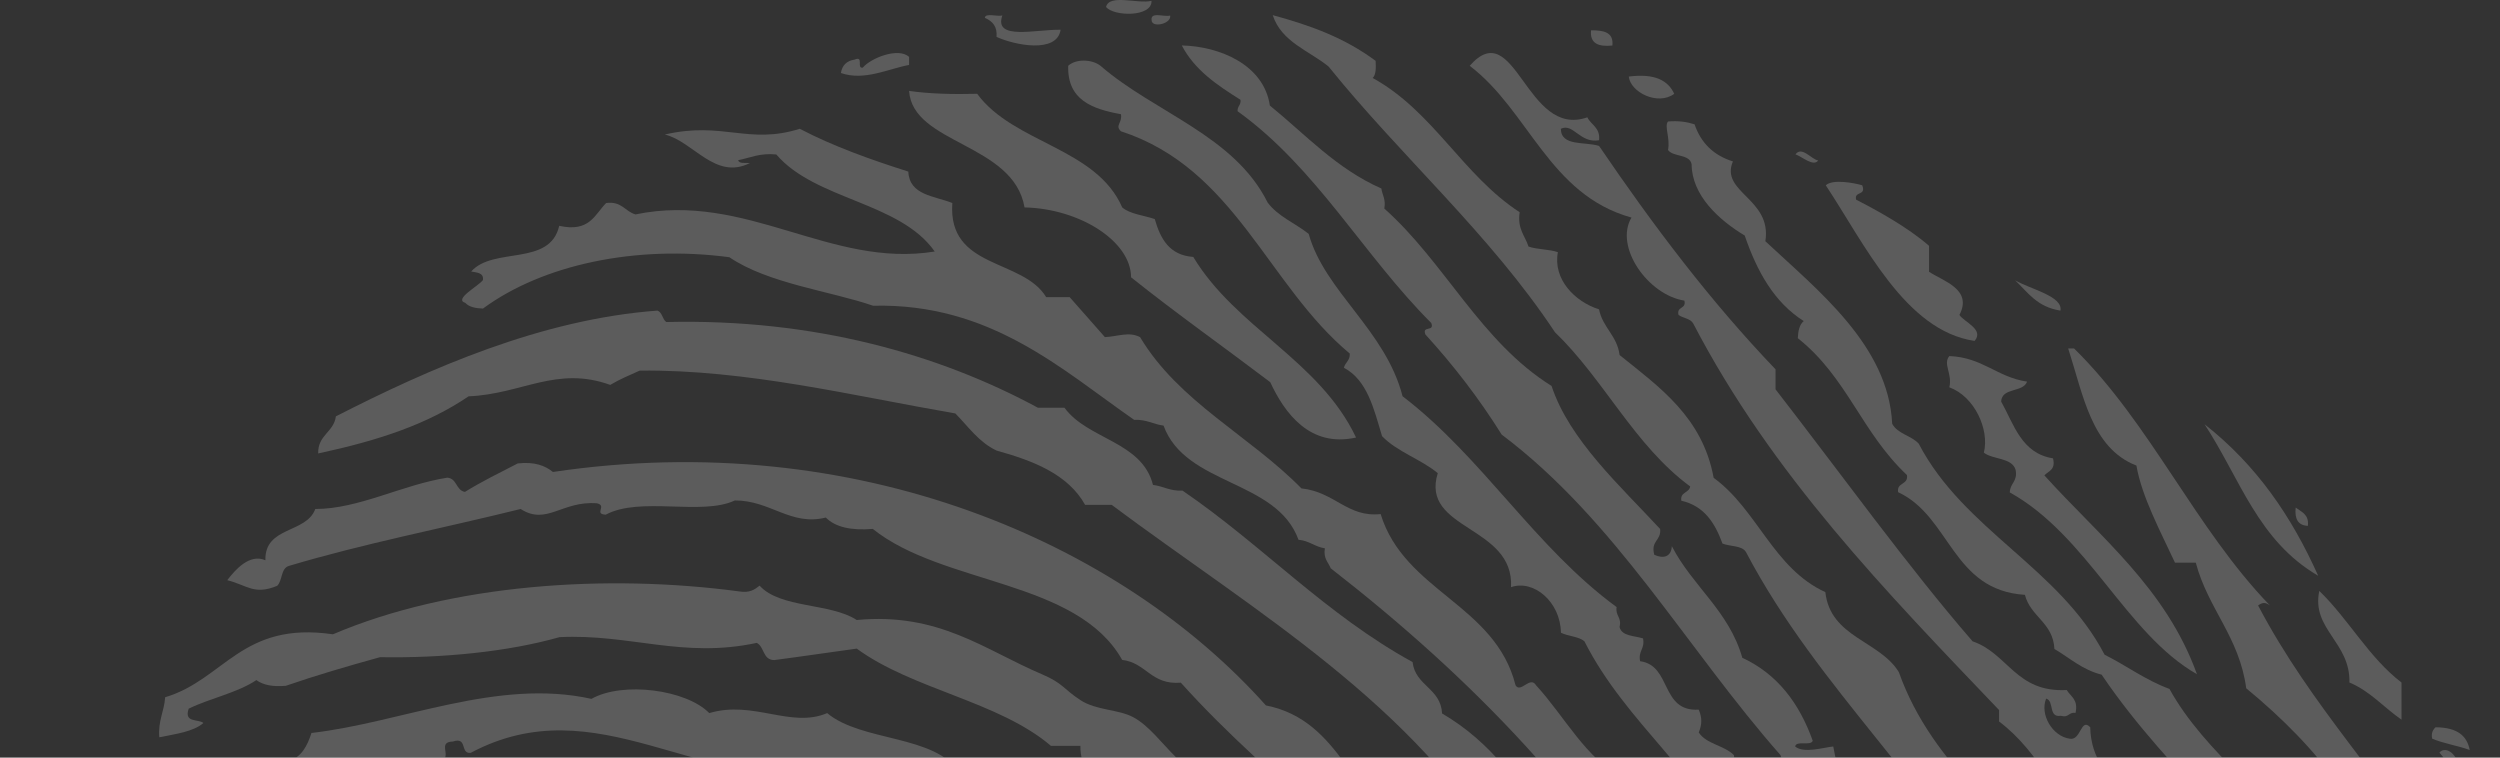 <svg width="330" height="100" viewBox="0 0 330 100" fill="none" xmlns="http://www.w3.org/2000/svg">
<rect x="0" y="0" width="330" height="100" fill="#333333" stroke="none"/>
<g opacity="0.2">
<path fill-rule="evenodd" clip-rule="evenodd" d="M151.999 0.109C150.187 0.553 146.419 -0.839 146 0.913C146.956 2.176 152.095 2.299 151.999 0.109Z" fill="white"/>
<path fill-rule="evenodd" clip-rule="evenodd" d="M131.54 4.867C133.853 5.941 139.527 7.124 140 3.927C136.743 3.862 131.138 5.382 132.311 2.044C131.634 2.224 130.049 1.665 130 2.358C131.012 2.79 131.666 3.508 131.54 4.867Z" fill="white"/>
<path fill-rule="evenodd" clip-rule="evenodd" d="M175.374 8.786C185.033 20.766 196.636 30.854 205.25 43.849C211.745 50.106 215.742 58.792 223.102 64.211C222.977 65.099 221.748 64.911 221.936 66.094C224.973 66.789 226.382 69.06 227.366 71.75C228.372 72.155 229.966 71.989 230.472 72.88C240.094 91.176 255.428 103.926 265.004 122.27C268.281 123.381 274.558 124.235 271.99 128.679C273.529 129.697 276.013 129.792 277.807 130.565C293.037 143.793 297.764 167.228 316.998 176.563C321.193 182.789 326.385 188.048 332.515 192.397C332.483 192.993 331.529 192.692 331.743 193.53C334.734 201.302 345.064 201.945 347.263 210.496C348.226 211.064 349.826 211.022 350.367 212C354.859 206.775 348.828 204.073 347.263 199.562C340.285 198.55 337.184 193.771 335.619 187.497C330.38 182.783 324.846 178.362 321.653 171.661C318.699 171.894 317.912 170.019 315.833 169.401C313.75 162.247 306.634 159.99 303.417 153.941C303.425 153.32 304.496 153.727 304.583 153.187C298.78 150.778 296.966 144.499 294.102 139.237C292.728 138.689 290.396 139.068 289.448 138.107C289.494 137.022 291.102 137.452 290.998 136.221C289.462 134.697 287.29 133.795 286.731 131.319C283.873 131.583 282.542 130.363 282.077 128.302C282.045 126.891 284.825 128.207 284.79 126.796C282.273 124.969 278.093 124.761 275.866 122.647C276.595 120.648 276.766 119.313 275.478 117.745C274.472 116.733 274.31 118.206 273.152 118.124C265.84 108.137 255.159 101.422 250.647 88.716C248.087 84.545 241.621 84.163 240.944 78.159C234.083 75.027 231.977 67.269 226.203 63.075C224.733 55.081 219.095 51.135 213.787 46.865C213.46 44.296 211.557 43.253 211.071 40.833C207.868 39.829 204.964 36.838 205.641 33.291C204.513 32.881 202.887 32.954 201.762 32.541C201.302 31.099 200.263 30.221 200.596 28.015C193.08 23.127 189.204 14.703 181.197 10.295C181.642 9.848 181.634 8.96 181.582 8.032C177.48 4.991 173.062 3.375 168 2C169.146 5.542 172.77 6.666 175.374 8.786Z" fill="white"/>
<path fill-rule="evenodd" clip-rule="evenodd" d="M152.048 2.857C152.36 3.655 154.64 3.076 154.463 2.05C153.632 2.296 151.667 1.402 152.048 2.857Z" fill="white"/>
<path fill-rule="evenodd" clip-rule="evenodd" d="M336.119 211.092C332.362 201.912 322.979 198.22 318.301 189.941C310.538 188.069 310.278 178.88 302.03 177.475V175.208C295.946 171.198 295.105 162.072 290.412 156.702C291.215 152.213 287.207 149.634 284.212 147.637C280.804 141.397 275.898 136.61 269.882 132.907C270.988 147.82 287.233 153.252 289.635 166.901C285.945 165.462 285.994 160.382 280.726 160.478C279.883 159.289 279.034 158.101 279.178 155.947C270.107 152.579 270.526 139.955 263.685 134.419C263.026 129.989 260.245 126.286 257.874 121.953C257.536 120.838 257.294 122.828 256.323 122.333C255.466 119.39 252.381 118.621 252.067 115.155C251.347 114.471 249.291 115.09 248.965 114.02C249.309 113.35 250.042 113.063 249.739 111.756C248.457 110.362 245.982 110.131 245.092 108.357C244.801 107.194 246.158 107.631 245.866 106.468C243.316 105.386 242.71 102.249 241.991 98.535C240.685 98.665 238.089 99.49 236.957 98.535C237.119 97.688 239.01 98.527 239.282 97.781C237.511 92.83 234.624 88.981 229.986 86.829C228.215 80.623 223.404 77.382 220.686 72.099C220.597 73.544 219.537 73.769 218.365 73.231C217.862 71.356 219.303 71.375 219.139 69.829C213.929 64.189 207.171 58.101 204.806 50.946C195.434 45.1 190.762 34.678 182.728 27.528C182.953 26.3 182.465 25.771 182.341 24.884C176.389 22.251 172.337 17.768 167.621 13.93C166.83 8.517 160.947 6.107 156 6C157.692 9.261 160.687 11.249 163.748 13.175C163.835 13.89 163.309 14.009 163.361 14.684C173.769 22.161 179.993 33.72 188.925 42.636C189.402 43.858 187.675 42.926 188.151 44.148C191.856 48.211 195.241 52.593 198.221 57.366C213.316 68.711 222.662 85.658 235.022 99.67C237.832 108.507 242.871 115.18 246.64 123.088C258.148 131.885 262.22 147.933 272.207 158.214C273.18 158.774 274.341 159.154 274.919 160.1C279.308 166.017 283.802 171.835 292.35 173.699C294.504 178.013 297.511 181.507 302.03 183.521C305.395 189.431 310.844 193.309 315.589 197.871C316.086 198.367 316.086 199.265 315.589 199.76C318.096 201.85 321.018 203.531 323.335 205.803C323.97 207.578 324.851 209.112 325.662 210.715C332.405 212.573 333.064 220.365 340.379 221.666C341.887 227.754 347.544 229.79 352 233C350.524 221.973 342.172 217.653 336.119 211.092Z" fill="white"/>
<path fill-rule="evenodd" clip-rule="evenodd" d="M212.834 6.01C213.026 4.21 211.628 3.997 210.017 4C209.84 5.785 211.043 6.19 212.834 6.01Z" fill="white"/>
<path fill-rule="evenodd" clip-rule="evenodd" d="M215.354 28.718C213.05 32.612 217.579 38.953 222.338 39.68C222.627 40.841 221.275 40.404 221.565 41.568C222.144 42.01 223.151 42.038 223.504 42.7C233.909 62.683 248.976 78.123 263.879 93.728V95.239C269.288 99.294 271.997 105.981 276.298 111.115C277.213 111.107 277.441 111.766 278.628 111.493C282.066 116.588 287.021 120.203 289.887 125.856C290.856 127.051 292.674 127.426 293.768 128.502C293.808 131.36 295.817 132.304 298.04 133.037C298.708 138.94 301.944 142.336 305.805 145.131C305.122 145.478 304.453 145.836 304.638 147.022C311.596 150.074 315.871 155.735 319 162.521C319.969 162.837 321.081 163.014 322.496 162.899C329.202 175.644 342.738 181.74 352 192C350.816 188.365 350 184.369 346.565 182.932V180.663C343.977 177.38 340.649 174.83 338.411 171.215C330.322 167.875 328.696 158.246 321.33 154.205C320.939 152.444 320.001 151.215 319 150.049C317.969 150.043 316.783 150.19 316.282 149.668C316.175 144.339 309.397 142.274 307.744 137.196C307.782 136.221 309.402 136.799 308.908 135.305C304.144 132.135 299.684 128.666 298.425 122.077C295.18 119.44 290.613 118.096 288.723 114.139C287.192 114.241 286.023 113.993 285.615 113.006C285.516 105.728 276.075 104.451 275.91 95.997C274.654 94.675 274.697 97.815 273.195 97.507C270.923 97.192 269.233 94.315 270.09 92.215C271.204 92.52 270.333 94.751 272.029 94.484C273.126 94.797 273.036 93.951 273.968 94.106C274.368 92.337 273.331 91.956 272.808 91.082C266.096 91.443 265.077 86.261 260.385 84.657C251.897 74.879 242.904 62.387 234.372 51.394V48.751C225.753 39.756 218.196 29.727 211.079 19.266C209.244 18.663 206.06 19.368 206.031 17.001C207.675 16.192 208.552 18.968 211.079 18.511C211.253 16.831 210.028 16.51 209.528 15.487C201.415 18.339 200.037 1.82 194 8.685C201.846 14.653 204.471 25.703 215.354 28.718Z" fill="white"/>
<path fill-rule="evenodd" clip-rule="evenodd" d="M120 8.575V7.514C118.597 6.205 114.938 7.662 113.884 8.931C113.017 9.068 114.082 7.316 112.803 7.868C111.765 8.026 111.161 8.614 111 9.638C114.098 10.728 117.32 9.052 120 8.575Z" fill="white"/>
<path fill-rule="evenodd" clip-rule="evenodd" d="M350.053 243.342C349.156 242.706 347.083 243.219 346.567 242.215C344.532 237.174 341.369 233.227 336.505 230.933C337.132 229.699 336.413 229.498 336.505 227.925C320.221 213.906 305.25 198.618 290.435 183.175C290.124 181.868 291.01 181.728 290.825 180.542C289.235 180.077 288.124 179.152 286.175 179.037C275.543 165.178 260.935 155.169 253.27 138.425C247.664 133.538 242.426 127.513 239.722 118.869C238.296 117.49 236.01 116.957 234.688 115.483C234.368 110.615 229.213 105.79 228.884 99.689C227.637 98.391 225.224 98.229 224.234 96.681C224.681 95.627 224.681 94.724 224.234 93.673C219.151 93.97 220.69 87.844 216.493 87.28C216.222 85.884 217.154 85.665 216.88 84.272C215.714 83.896 214.072 83.994 213.78 82.766C214.098 81.46 213.206 81.32 213.393 80.134C202.579 72.21 195.75 60.421 185.137 52.304C182.889 43.568 174.868 38.485 172.747 30.87C170.969 29.465 168.677 28.557 167.329 26.735C162.913 17.861 152.425 14.886 145.261 8.682C144.156 7.81 142.026 7.737 141.004 8.682C140.871 13.198 144.164 14.387 147.968 15.077C148.165 16.26 147.126 16.546 147.968 17.331C163.052 22.24 167.315 37.652 178.167 46.666C178.228 47.6 177.558 47.83 177.396 48.544C180.482 50.182 181.356 53.975 182.427 57.57C184.419 59.644 187.559 60.606 189.784 62.456C187.446 70.015 199.88 69.337 199.456 77.504C202.434 76.464 205.984 79.433 206.042 83.518C206.972 83.994 208.38 84.003 209.139 84.645C214.672 95.568 224.586 102.23 229.654 113.604C229.533 114.485 229.045 115.014 229.268 116.237C238.758 131.332 248.207 146.477 259.853 159.484C270.977 170.612 279.941 183.837 293.143 192.951C293.986 196.142 295.862 198.335 298.563 199.72C302.468 206.835 308.798 211.588 314.048 217.394C314.625 219.971 316.567 221.215 319.468 221.532C324.917 227.269 330.753 232.632 337.663 236.95C338.229 242.294 342.31 244.22 345.793 246.729C346.278 250.895 349.011 252.875 351.6 255C353.171 251.103 349.574 248.622 350.053 243.342Z" fill="white"/>
<path fill-rule="evenodd" clip-rule="evenodd" d="M221 12.383C220.197 10.648 218.479 9.661 215 10.107C215.2 12.153 218.822 14.001 221 12.383Z" fill="white"/>
<path fill-rule="evenodd" clip-rule="evenodd" d="M135.239 27.379C142.498 27.539 149.286 31.833 149.303 36.606C155.269 41.373 161.565 45.813 167.671 50.449C169.558 54.502 172.888 59.128 179 57.752C174.144 47.533 163.185 43.322 157.51 33.914C154.352 33.691 153.175 31.515 152.429 28.918C150.981 28.416 149.175 28.273 148.132 27.379C144.695 19.482 133.794 18.928 128.987 12.381C125.78 12.461 122.727 12.39 120 12C120.463 19.049 133.779 18.88 135.239 27.379Z" fill="white"/>
<path fill-rule="evenodd" clip-rule="evenodd" d="M220.178 19.8C220.875 20.759 223.037 20.299 223.293 21.683C223.322 25.794 226.904 29.052 230.303 31.092C231.917 35.806 234.172 39.897 238.091 42.383C237.528 42.846 237.354 43.677 237.31 44.64C243.812 49.792 245.719 57.074 251.717 62.705C251.928 64.041 250.338 63.631 250.55 64.967C257.476 68.183 257.656 77.917 267.287 78.518C268.036 81.433 271.017 82.188 271.183 85.668C273.212 86.847 274.84 88.407 277.415 89.055C286.535 102.566 299.516 112.351 308.17 126.318C308.123 127.246 308.115 128.13 308.562 128.576C310.094 128.75 310.585 127.785 311.287 128.95C311.11 130.038 309.908 130.128 310.117 131.585C324.35 138.154 329.174 153.815 339.319 164.329C338.837 165.497 338.08 166.406 339.319 167.343C341.319 167.927 340.907 164.924 342.434 166.215C343.305 171.392 347.775 173.096 351 176C349.055 170.837 347.592 161.986 340.489 160.569C340.75 159.691 341.781 159.559 342.045 158.686C336.762 153.004 332.53 146.303 329.197 138.737C319.9 132.165 311.543 124.687 307.003 113.519C300.242 106.097 290.936 99.236 286.37 90.938C283.171 89.759 280.715 87.871 277.804 86.42C271.859 74.979 259.232 69.996 253.272 58.566C252.312 57.492 250.463 57.273 249.769 55.931C249.267 45.599 239.966 38.34 233.029 31.844C233.923 26.192 227.011 25.418 228.744 21.307C226.19 20.512 224.521 18.865 223.685 16.413C222.712 16.096 221.597 15.919 220.178 16.037C219.65 16.66 220.497 18.231 220.178 19.8Z" fill="white"/>
<path fill-rule="evenodd" clip-rule="evenodd" d="M61.426 39.98C61.905 40.52 62.757 40.694 63.75 40.733C71.623 34.93 83.939 32.31 96.275 33.953C101.393 37.438 109.639 38.421 115.248 40.357C130.743 39.989 140.146 48.782 149.713 55.425C151.35 55.341 152.217 56.006 153.588 56.18C156.501 64.146 168.511 63.261 171.401 71.249C172.824 71.37 173.543 72.175 174.885 72.378C174.657 73.729 175.333 74.203 175.656 75.015C194.162 89.412 210.413 105.997 222.129 127C223.604 126.68 224.455 125.75 226 125.495C225.434 123.368 225.327 121.869 224.453 119.467C219.143 115.844 216.663 109.46 214.383 102.891C209.218 100.003 206.593 94.647 202.765 90.463C201.977 89.151 200.741 91.555 200.054 90.463C197.361 79.77 185.403 78.093 182.244 67.856C177.85 68.328 176.234 64.949 171.785 64.466C164.983 57.526 155.617 53.074 150.49 44.499C149.009 43.733 147.528 44.423 145.845 44.499C144.312 42.727 142.736 40.994 141.197 39.225H138.099C134.99 34.085 125.084 35.562 125.708 26.797C123.326 25.844 120.035 25.783 119.899 22.651C114.841 21.042 109.933 19.286 105.571 17C98.763 19.137 95.423 15.983 87.755 17.756C91.534 18.671 94.395 23.831 98.989 21.522C98.408 21.457 97.559 21.657 97.441 21.145C99.046 20.828 100.314 20.171 102.473 20.39C107.632 26.42 118.776 26.631 123.384 33.2C109.621 35.439 98.507 25.277 83.884 28.302C82.484 27.909 82.091 26.532 80.012 26.797C78.491 28.33 77.832 30.703 73.817 29.807C72.59 35.206 65.135 32.526 62.196 35.837C62.941 35.995 63.868 35.972 63.75 36.967C63.149 37.773 59.841 39.506 61.426 39.98Z" fill="white"/>
<path fill-rule="evenodd" clip-rule="evenodd" d="M240 21.182C239.105 21.038 237.842 19.238 237 20.375C237.797 20.621 239.385 22.07 240 21.182Z" fill="white"/>
<path fill-rule="evenodd" clip-rule="evenodd" d="M260.648 45C261.948 43.494 259.275 42.513 258.644 41.577C260.423 38.159 256.465 37.112 254.632 35.87V32.446C251.776 29.965 247.805 27.792 245.01 26.359C244.711 25.185 246.391 25.894 245.811 24.456C244.773 24.153 241.924 23.602 241 24.456C246.11 32.168 251.489 43.667 260.648 45Z" fill="white"/>
<path fill-rule="evenodd" clip-rule="evenodd" d="M271.979 41C272.336 39.097 267.985 38.168 266 37C267.666 38.588 268.886 40.523 271.979 41Z" fill="white"/>
<path fill-rule="evenodd" clip-rule="evenodd" d="M341.047 283.144C340.066 278.561 336.562 276.424 333.258 274.093C333.459 272.515 333.041 271.536 332.477 270.698C331.708 269.807 329.644 270.175 328.584 269.565C327.876 265.727 324.218 264.743 323.524 260.89C313.762 258.531 314.032 246.448 305.61 242.787C305.285 241.844 305.102 240.765 305.221 239.392C296.701 236.957 296.492 226.474 288.865 223.17C289.127 217.515 286.224 214.925 281.857 213.744C281.329 213.002 281.486 211.593 281.082 210.727C279.439 209.928 277.695 209.228 276.406 208.086C270.646 194.428 258.944 186.532 251.1 174.896C247.071 172.385 243.308 169.613 242.144 164.334C237.282 160.493 233.133 155.963 231.241 149.248C226.811 148.883 228.123 142.966 226.567 139.817C225.417 139.549 224.157 139.386 223.452 138.686C221.443 132.084 217.178 127.666 215.277 120.959C214.818 120.523 213.901 120.532 212.94 120.58C213.033 117.295 207.572 111.789 204.373 110.4C201.072 103.663 196.75 97.918 190.357 94.181C190.183 90.826 186.827 90.556 186.461 87.392C175.015 81.127 166.602 71.926 156.09 64.761C154.444 64.846 153.576 64.179 152.194 64.008C150.74 58.252 143.575 58.027 140.513 53.823H137.009C124.012 46.795 107.494 42.04 87.948 42.507C87.422 42.139 87.442 41.236 86.781 41C71.467 42.13 56.708 48.637 44.339 54.956C44.057 57.071 41.935 57.402 42.002 59.857C50.13 58.105 56.389 56.002 61.858 52.316C68.904 52.02 73.456 48.252 80.551 50.806C81.755 50.088 83.105 49.512 84.444 48.919C98.529 48.77 112.406 52.206 126.105 54.576C127.823 56.311 129.194 58.373 131.56 59.48C136.509 60.847 141.006 62.652 143.238 66.645H146.742C165.74 80.809 186.819 92.955 198.921 113.794C209.839 122.452 216.731 135.011 225.008 146.231C225.217 147.69 224.317 148.07 224.625 149.625C231.693 165.029 244.426 174.944 253.045 188.852C267.978 198.396 274.292 216.297 285.753 229.207C286.665 230.085 288.273 230.284 289.257 231.094C290.134 235.146 292.935 237.337 294.317 240.9C304.063 246.676 307.375 258.677 317.681 263.907C322.006 272.164 327.859 278.946 335.592 283.898C335.677 285.11 334.904 285.492 335.203 286.915C337.9 288.122 338.899 291.76 342.603 289.933C341.921 292.604 345.637 291.018 347.274 291.44C347.323 292.953 348.586 294.71 350 293.703C349.17 289.899 347.01 284.055 341.047 283.144Z" fill="white"/>
<path fill-rule="evenodd" clip-rule="evenodd" d="M282.007 61.456C282.72 65.575 285.19 70.164 287.098 74.273H289.843C291.458 80.376 295.591 84.066 296.502 90.855C301.216 94.736 305.506 99.027 309.037 104.049C308.438 105.246 308.9 105.704 309.037 107.061C317.539 118.731 328.441 128.092 337.241 139.479C337.156 142.446 339.043 143.522 341.549 144C342.778 139.911 341.193 138.981 340.375 135.331C339.855 134.704 338.155 135.204 337.635 134.578C335.606 125.226 328.617 120.637 322.355 115.354C314.858 103.076 305.129 93.356 298.07 79.924C298.646 79.488 299.054 79.488 299.636 79.924C289.811 69.776 283.867 55.894 273.78 46H273C274.992 52.126 276.052 59.143 282.007 61.456Z" fill="white"/>
<path fill-rule="evenodd" clip-rule="evenodd" d="M270.995 60.501C266.849 59.842 265.86 56.07 264.151 53C264.259 51.104 267.042 51.854 267.574 50.375C263.607 49.79 261.703 47.171 257.311 47C256.43 48.057 257.747 49.343 257.311 51.124C260.658 52.346 262.627 56.713 261.87 59.752C263.075 60.691 265.548 60.376 266.056 62C266.373 63.566 265.313 63.773 265.293 65C275.591 70.718 280.609 83.638 290 89C285.92 77.651 277.195 70.885 269.856 62.749C270.402 62.168 271.386 62.014 270.995 60.501Z" fill="white"/>
<path fill-rule="evenodd" clip-rule="evenodd" d="M306 76C302.481 68.15 297.891 61.422 291 56C295.731 63.242 298.044 71.366 306 76Z" fill="white"/>
<path fill-rule="evenodd" clip-rule="evenodd" d="M36.581 77.332C37.305 76.66 37.043 75.026 38.131 74.704C47.888 71.773 58.546 69.711 68.728 67.186C72.146 69.4 74.191 66.071 78.796 66.436C80.188 66.746 78.334 67.853 79.957 67.937C84.528 65.491 92.619 68.12 97.002 66.06C101.691 66.04 104.377 69.476 109.006 68.316C110.27 69.593 112.381 70.053 115.205 69.815C124.468 77.237 142.143 76.495 148.126 87.106C151.34 87.493 151.92 90.435 155.867 90.112C168.133 103.767 183.691 114.232 195.374 128.447C195.712 129.943 195.712 130.335 195.374 131.831C200.269 131.714 201.799 134.869 203.122 138.217C209.806 141.126 211.683 148.7 219 151C215.405 138.573 203.113 131.338 194.984 122.058C193.206 117.269 191.245 112.657 185.305 111.912C185.424 111.027 186.648 111.212 186.466 110.029C178.358 106.003 177.29 95.134 167.1 93.116C147.932 71.642 113.071 56.334 72.987 62.3C71.933 61.445 70.532 60.927 68.341 61.173C65.976 62.387 63.579 63.566 61.367 64.931C60.169 64.718 60.348 63.163 59.043 63.051C53.019 64.009 47.351 67.189 41.617 67.186C40.444 70.434 34.912 69.451 35.033 73.953C32.928 73.034 31.025 75.239 30 76.584C32.674 77.265 33.537 78.582 36.581 77.332Z" fill="white"/>
<path fill-rule="evenodd" clip-rule="evenodd" d="M304.638 69.412C304.815 67.897 303.792 67.579 303.03 67C302.868 68.5 303.351 69.361 304.638 69.412Z" fill="white"/>
<path fill-rule="evenodd" clip-rule="evenodd" d="M24.909 93.545C27.747 92.154 31.316 91.467 33.841 89.772C34.727 90.425 36.016 90.681 37.728 90.526C41.739 89.138 45.927 87.922 50.161 86.748C58.426 86.891 67.051 86.035 73.855 84.104C83.137 83.642 90.16 86.962 99.885 84.861C100.925 85.36 100.656 87.128 102.211 87.128C105.872 86.652 109.457 86.112 113.089 85.616C120.471 91.028 131.833 92.571 138.729 98.458H142.613C142.589 99.866 143.003 100.846 143.389 101.857C151.55 101.854 151.495 109.836 159.318 110.163C164.302 114.51 168.296 119.818 174.079 123.382V125.649C183.692 131.914 189.649 141.732 199.716 147.552C199.389 149.129 200.469 149.337 200.495 150.573C207.003 153.186 209.314 159.873 216.81 161.529C222.017 176.733 235.574 183.82 242.447 197.403C257.521 204.651 261.301 222.882 271.973 234.415C282.043 252.567 295.189 267.735 309.649 281.622C309.328 285.209 312.74 285.167 312.369 288.799C320.429 295.731 331.811 297.778 335.289 309.568C339.381 309.309 341.026 315.506 345 311.834C343.616 310.074 340.992 309.117 342.283 305.795C340.931 303.75 339.268 303.52 337.621 302.393C337.235 301.008 336.326 300.129 336.068 298.617C330.035 293.527 323.893 288.546 317.032 284.266C314.147 278.01 310.42 272.57 304.601 269.16C303.996 264.585 300.599 262.729 297.607 260.474C296.341 254.913 293.289 251.078 288.287 249.144C285.571 235.671 273.821 230.98 269.642 218.932C268.695 217.839 266.702 217.755 265.758 216.665C252.354 194.694 234.656 176.908 218.365 157.75C218.646 156.596 217.965 156.373 217.974 155.484C214.759 151.939 208.77 151.086 207.487 145.665C206.352 145.046 206.024 146.369 204.379 145.665C198.607 138.939 190.22 134.755 187.283 125.269C186.368 124.776 184.604 125.111 183.79 124.514C183.255 124.03 183.405 122.876 183.402 121.873C174.424 118.01 169.289 110.416 163.201 103.746C156.141 103.701 153.705 96.89 149.607 94.68C147.611 93.604 144.741 93.801 142.613 92.413C140.406 90.977 140.333 90.194 137.562 89.014C129.945 85.774 123.961 80.818 113.089 81.84C109.605 79.562 102.996 80.325 100.27 77.307C99.622 77.808 98.97 78.306 97.551 78.064C80.116 75.73 59.571 77.07 43.943 83.727C31.906 81.97 29.624 89.693 21.802 92.036C21.674 93.925 20.846 95.136 21.025 97.323C23.157 96.879 25.48 96.617 26.852 95.434C26.14 94.868 24.249 95.448 24.909 93.545Z" fill="white"/>
<path fill-rule="evenodd" clip-rule="evenodd" d="M317 95V90.091C312.679 86.79 310.033 81.751 306.146 78C305.075 83.053 310.257 84.765 310.124 90.091C312.881 91.243 314.675 93.397 317 95Z" fill="white"/>
<path fill-rule="evenodd" clip-rule="evenodd" d="M27.504 110.265C28.443 110.052 27.321 107.839 28.667 108.015C32.071 108.611 34.73 108.054 37.613 107.263V103.888C44.628 104.504 49.741 100.629 58.232 100.508C59.748 99.823 57.626 97.945 59.786 97.881C61.761 97.229 60.688 99.509 62.121 99.381C78.891 90.469 92.275 104.728 110.35 102.008C116.533 105.427 122.338 109.21 130.577 110.64C138.894 115.626 145.979 121.804 155.473 125.654C160.424 131.633 168.561 134.543 172.2 141.79C173.932 142.083 174.532 141.292 176.086 141.415C193.724 159.422 211.631 177.173 228.599 195.832C228.3 197.245 229.075 197.629 228.991 198.835C240.733 210.522 251.523 223.127 260.107 237.864C266.954 241.389 269.613 248.955 278 251C274.282 238.949 261.943 235.214 258.941 222.477C242.217 207.321 232.123 183.91 212.652 170.315C213.618 169.867 214.943 169.772 216.152 169.562C212.893 165.06 206.759 165.637 205.26 159.428C201.345 159.579 200.493 156.773 199.422 154.173C192.471 151.633 190.978 143.815 184.259 141.04C183.824 140.332 183.763 139.269 183.478 138.412C179.056 136.927 174.335 135.724 173.366 130.905C169.483 130.654 168.544 127.553 166.754 125.279C165.792 124.708 163.738 125.186 162.863 124.526C162.329 124.042 162.477 122.898 162.471 121.902H159.362C155.761 118.496 153.443 113.852 146.527 113.645C142.342 110.928 139.817 106.605 133.689 105.763C132.662 104.756 131.987 103.404 130.969 102.386C129.603 102.201 128.434 101.826 126.688 102.008C123.394 96.935 113.769 97.959 109.184 94.129C104.396 96.18 99.446 92.391 93.623 94.129C90.613 91.04 82.217 89.907 78.07 92.251C65.682 89.496 53.023 95.382 41.113 96.753C40.556 98.469 39.794 99.985 38.002 100.508C32.416 99.148 25.108 101.879 23.609 106.888C23.046 107.593 21.063 106.932 20.5 107.64C20.303 110.575 17.597 111.096 17 113.645C18.85 113.301 20.529 112.794 22.446 112.517C22.098 109.196 24.523 108.927 27.504 110.265Z" fill="white"/>
<path fill-rule="evenodd" clip-rule="evenodd" d="M321.495 96C321.119 96.349 320.9 96.803 321.045 97.499C322.493 98.136 324.461 98.427 326 99C325.671 97.219 324.475 96.018 321.495 96Z" fill="white"/>
<path fill-rule="evenodd" clip-rule="evenodd" d="M322 99.335C322.684 100.128 323.233 101.055 324.415 101.349C324.637 99.897 322.942 98.288 322 99.335Z" fill="white"/>
<path fill-rule="evenodd" clip-rule="evenodd" d="M29.878 122.604C35.355 117.077 46.623 117.044 53.262 112.62C57.664 114.199 60.082 109.97 63.786 112.62C70.144 108.609 79.788 106.971 86 101.899C79.041 96.571 66.954 104.107 59.887 104.488C57.629 108.135 50.287 106.963 47.024 109.662C45.472 110.028 45.856 108.556 44.298 108.923C34.5 113.43 24.578 117.821 15.067 122.604C14.64 124.247 16.012 125.297 15.067 126.301C12.412 126.248 10.166 126.579 10 128.889C10.723 130.052 12.752 129.972 14.678 130C19.324 127.133 23.259 123.594 29.878 122.604Z" fill="white"/>
<path fill-rule="evenodd" clip-rule="evenodd" d="M325.777 310.134C325.537 303.836 318.198 304.414 316.83 299.203C313.333 298.701 310.881 297.184 309.051 295.06C303.429 283.057 290.927 277.708 286.109 264.918C285.01 264.606 285.106 265.449 284.163 265.297V263.033C280.014 262.407 278.353 259.373 276.779 256.252C268.301 252.156 261.696 246.246 254.611 240.805C252.007 233.282 245.06 229.962 242.164 222.72C234.44 216.388 227.887 208.921 221.944 200.865C221.663 199.713 222.614 199.758 222.332 198.603C214.055 191.805 208.778 182.1 199.779 175.996C190.747 161.512 177.39 151.219 163.612 141.331H160.89C148.756 131.724 135.596 121.151 120.056 116.089C119.781 114.69 120.72 114.47 120.447 113.074C106.563 109.914 84.093 100.947 73 113.451C79.254 117.002 89.645 113.459 97.502 114.956C106.406 116.378 112.132 120.875 120.833 122.493C121.706 123.406 122.332 124.558 123.167 125.507C134.065 129.522 139.85 138.483 151.946 141.331C152.41 142.961 150.673 143.444 151.557 144.345C153.294 145.008 154.526 145.168 156.611 144.725C160 147.969 163.792 150.829 167.112 154.141C178.39 158.537 183.415 168.99 192.385 175.619C192.478 177.67 193.183 179.125 194.334 180.142C195.548 180.218 197.187 179.886 197.833 180.518C200.918 190.092 209.616 194.221 216.11 200.488C216.641 202.486 217.983 203.699 218.056 206.14C233.97 225.136 249.661 244.344 268.22 260.775C281.307 267.562 286.886 281.627 298.164 290.164V292.046C304.406 296.633 306.033 305.119 315.664 307.12C315.983 309.319 318.436 309.454 318.387 312.016C319.802 312.404 320.999 313.005 322.278 313.524C321.968 314.831 322.855 314.971 322.666 316.159C330.529 321.727 334.812 330.769 344.055 335C345.003 334.16 345.785 333.163 346 331.612C338.36 325.32 334.98 314.906 325.777 310.134Z" fill="white"/>
<path fill-rule="evenodd" clip-rule="evenodd" d="M331.823 113.817C331.748 112.281 331.25 111.168 329.807 111C329.726 111.453 329.363 111.627 329 111.804C329.273 113.142 330.038 113.988 331.823 113.817Z" fill="white"/>
<path fill-rule="evenodd" clip-rule="evenodd" d="M15.415 114C13.825 114.021 13.021 114.825 13 116.415C14.077 115.881 14.443 114.642 15.415 114Z" fill="white"/>
<path fill-rule="evenodd" clip-rule="evenodd" d="M318.487 347.059C315.211 341.686 310.312 337.893 304.877 334.614C303.784 321.697 289.379 318.483 285.437 307.081C283.405 306.535 282.242 305.149 281.55 303.31C279.428 302.351 277.277 301.417 275.714 299.913C273.676 295.988 270.795 292.872 267.551 290.108C267.165 285.705 264 283.998 262.495 280.68C261.133 280.495 259.967 280.121 258.219 280.303C257.289 276.682 252.984 276.327 253.164 271.629C241.003 264.821 234.808 252.224 225.169 242.968C218.07 232.249 208.297 224.131 202.227 212.417C201.424 211.689 200.062 211.5 199.114 210.91C198.662 208.958 196.554 208.618 196.783 206.006C194.594 205.238 193.133 203.762 191.727 202.235C191.493 201.33 191.168 200.514 191.342 199.215C183.921 190.569 175.685 182.721 165.678 176.588C161.289 167.894 153.506 162.501 147.789 155.089V151.695C138.773 142.202 128.39 132.066 114.353 128.689C113.472 124.637 106.764 126.242 102.299 125.674C102.337 124.505 101.827 123.869 101.523 123.034C83.778 119.151 65.66 115.585 51.749 124.915C50.841 124.8 50.293 124.322 49.032 124.541C47.626 125.694 46.377 126.996 44.362 127.558C28.807 129.816 19.858 138.485 6.259 142.644C6.288 148.076 -0.22 147.174 1.204 153.959C9.831 149.626 16.388 143.291 24.922 138.873C35.144 135.575 48.426 132.009 58.749 127.558C65.185 126.976 70.997 123.855 78.192 124.164C86.196 124.507 93.026 129.333 100.357 129.822C105.111 134.009 114.802 133.407 118.243 138.873C119.606 139.059 120.771 139.435 122.516 139.25C124.485 145.259 134.956 143.026 134.958 150.942C136.741 152.986 139.982 153.61 141.571 155.845C141.985 156.824 142.516 157.696 142.348 159.237C152.601 166.39 156.602 179.606 168.4 185.26C172.49 192.607 178.584 198.015 185.121 202.989C186.118 207.299 189.385 209.408 192.119 212.037C196.25 218.842 202.1 223.982 206.891 230.143C214.907 243.744 228.848 251.592 236.054 265.974C238.724 267.656 240.661 270.054 243.055 272.008C243.046 272.894 243.725 273.119 243.441 274.272C256.152 285.322 265.585 299.559 277.271 311.608C278.874 311.56 279.709 312.263 281.55 311.984C284.002 324.064 297.296 325.622 298.653 338.762C303.483 340.617 306.648 344.084 308.764 348.566C319.699 351.167 320.441 363.644 330.538 367.049C331.651 369.996 333.698 372.031 334.817 374.967C336.872 375.074 338.684 374.947 339.872 374.213C340.748 368.966 336.866 368.328 335.982 364.785C327.798 361.158 326.833 350.529 318.487 347.059Z" fill="white"/>
<path fill-rule="evenodd" clip-rule="evenodd" d="M339.509 261.096C340.816 258.992 342.828 261.862 343.768 259.211C340.291 257.495 339.304 256.712 335.636 257.33C335.881 254.83 335.082 253.35 334.865 251.303C334.597 250.559 332.707 251.393 332.542 250.548C332.701 248.762 331.079 248.705 330.992 247.158C320.075 243.721 318.846 230.856 308.927 226.441C300.616 215.197 289.161 207.002 283.77 192.918C274.045 188.315 271.503 176.726 260.929 172.951C261.587 169.8 259.061 169.747 259.379 166.925C258.274 166.251 256.787 165.933 255.896 165.043C248.283 151.864 237.368 141.891 230.352 128.13C229.27 127.729 227.824 126.342 226.48 127.375C225.034 130.798 227.126 134.025 229.189 135.286C238.488 152.352 247.414 169.783 263.255 180.486C274.463 194.94 286.913 208.187 295.767 224.933C306.457 229.603 312.855 238.441 319.766 246.782C321.178 247.164 322.418 247.717 323.636 248.287C324.176 253.589 330.606 254.14 330.216 259.211C332.386 261.495 336.652 261.742 337.959 264.864C337.264 266.21 337.696 267.923 338.346 269.004C340.04 269.299 340.735 267.375 341.832 268.251C342.718 269.523 341.763 272.585 342.605 273.902C346.063 272.405 347.142 275.008 349.959 273.525C350.478 267.999 345.95 267.384 344.929 263.356C343.843 261.896 340.219 262.915 339.509 261.096Z" fill="white"/>
<path fill-rule="evenodd" clip-rule="evenodd" d="M86 132.717C83.064 128.094 67.145 124.954 65 132.717C69.721 136.98 79.829 134.249 86 132.717Z" fill="white"/>
<path fill-rule="evenodd" clip-rule="evenodd" d="M49 137C45.122 136.993 41.671 137.334 41 139.963C43.659 140.23 47.832 139.045 49 137Z" fill="white"/>
<path fill-rule="evenodd" clip-rule="evenodd" d="M322.348 372.777C316.763 360.113 300.614 357.695 296.329 343.773C290.141 341.114 289.962 332.619 282.343 331.345C278.18 322.328 271.859 315.4 265.257 308.745C261.788 300.187 255.794 294.071 248.558 289.159C248.138 288.188 247.611 287.317 247.782 285.77C237.164 276.105 228.515 264.53 219.817 253.003C214.895 250.874 210.583 248.145 209.332 242.459C206.677 241.015 204.919 238.702 203.115 236.43V234.172C195.497 227.874 192.587 217.015 182.922 212.705C175.929 203.292 166.345 196.39 158.84 187.466C158.515 186.531 158.333 185.453 158.452 184.08C154.557 181.707 150.613 179.376 147.964 175.793C147.483 174.659 147.944 174.111 147.579 172.404C141.898 164.305 135.024 158.526 126.218 152.818C116.061 146.23 108.709 139.339 95.146 137C87.123 137.124 80.784 138.89 73.786 140.013C71.406 138.912 69.477 139.583 66.796 140.013C63.576 137.958 58.335 139.721 54.368 138.881C46.956 142.74 38.724 145.806 32.617 150.936C23.803 153.43 13.952 154.927 7.376 159.596C6.004 161.534 3.806 162.665 1.939 164.117C1.024 168.029 -4.872 169.029 -3.89 173.533C-2.025 174.212 -0.285 171.842 1.939 171.648C5.019 166.355 7.298 160.276 17.473 161.857C18.933 161.261 19.778 160.074 21.356 159.596C21.411 160.925 23.096 160.669 24.072 161.101C31.033 158.184 34.928 152.298 45.435 152.818C47.144 151.464 48.317 149.588 51.649 149.805C55.749 141.602 73.291 146.438 82.331 143.023C83.703 143.077 84.068 144.104 85.44 144.155C99.206 141.507 112.192 148.976 118.453 157.339C132.916 165.53 144.695 176.329 151.85 191.611C153.35 191.667 153.645 192.886 155.345 192.74C164.874 203.966 177.878 211.82 184.862 225.509C187.132 226.703 188.447 228.815 191.079 229.654C199.479 241.091 206.819 253.562 218.65 261.666C229.112 280.019 246.242 291.908 256.712 310.253C264.148 315.973 266.346 326.776 274.968 331.345C274.864 332.701 275.687 333.161 275.742 334.358C278.125 335.565 279.992 337.27 281.958 338.879C281.909 340.558 282.917 341.215 283.122 342.647C284.072 343.658 285.002 342.737 286.229 343.773C287.799 347.648 292.478 348.51 292.834 353.565C302.349 363.926 315.639 370.621 321.96 384.074C322.288 384.885 324.439 383.934 324.679 384.826C323.211 386.413 321.888 388.822 323.9 390.855C330.1 389.244 330.905 394.86 334 395C332.72 387.528 329.906 379.766 325.846 373.906C324.836 373.375 323.275 373.384 322.348 372.777Z" fill="white"/>
<path fill-rule="evenodd" clip-rule="evenodd" d="M34 142.847C27.902 139.826 22.637 145.627 19 148.686C25.783 150.032 31.346 146.86 34 142.847Z" fill="white"/>
<path fill-rule="evenodd" clip-rule="evenodd" d="M343.816 148C343.942 146.511 343.174 145.682 342.211 145C342.106 145.423 341.326 145.342 341.002 145.601C340.951 147.139 342.001 147.857 343.816 148Z" fill="white"/>
<path fill-rule="evenodd" clip-rule="evenodd" d="M74.21 152.935C92.115 155.74 109.576 159.04 124 167C118.312 155.606 100.416 152.999 85.582 149.419C78.88 149.678 55.15 147.01 55.001 152.545C54.872 157.403 71.64 154.659 74.21 152.935Z" fill="white"/>
<path fill-rule="evenodd" clip-rule="evenodd" d="M321.626 328.064C320.021 323.963 318.079 320.183 313.464 319.01C310.827 314.021 307.527 309.681 301.414 308.069C300.133 304.534 296.85 302.947 295.972 299.015C282.311 286.499 273.822 268.96 257.113 259.402C256.991 253.732 251.063 253.71 250.506 248.464C236.547 239.256 226.139 226.593 217.862 211.869C214.185 209.799 209.207 207.774 210.091 202.441C206.029 198.712 202.378 194.583 197.652 191.497C194.367 182.112 183.371 180.21 180.94 169.995C177.315 167.981 173.937 165.731 172.002 162.072C162.695 160.663 160.377 150.481 151.404 150C151.384 150.481 150.909 150.523 151.016 151.133C153.757 159.917 164.219 161.203 166.951 169.995C178.848 176.425 186.361 187.121 194.546 197.159C195.433 197.55 196.887 197.398 197.652 197.91C197.377 199.311 198.316 199.53 198.043 200.928C213.657 218.465 226.864 238.344 245.065 253.367C244.961 254.725 245.784 255.183 245.845 256.384C250.312 258.966 253.355 262.927 255.945 267.326C263.075 270.47 264.999 278.658 271.881 282.038C278.855 294.13 288.917 303.229 297.919 313.351C303.442 314.907 307.101 318.27 308.799 323.536C315.718 326.883 317.445 335.267 324.732 338.249C325.181 338.693 325.175 339.585 325.12 340.513C332.94 344.116 334.667 353.634 340.668 359C341.461 358.637 342.206 358.227 343 357.864C340.505 353.949 340.755 350.526 340.282 346.174C334.731 339.483 329.487 332.502 321.626 328.064Z" fill="white"/>
<path fill-rule="evenodd" clip-rule="evenodd" d="M52.611 152H51V153.608C52.26 153.797 52.794 153.26 52.611 152Z" fill="white"/>
<path fill-rule="evenodd" clip-rule="evenodd" d="M305.044 378.804C304.998 371.541 297.807 371.237 294.56 367.091C292.517 362.909 289.704 359.482 286.411 356.517C286.293 352.101 282.007 351.738 281.365 347.829C273.969 344.072 270.372 336.617 266.231 329.698C258.21 320.88 249.899 312.347 243.718 301.747C238.434 299.207 238.197 291.755 234.012 288.148C232.76 287.607 231.368 287.196 229.747 287.016C225.783 278.528 218.511 273.267 214.61 264.728C207.211 260.971 205.596 251.588 198.307 247.73C196.337 242.092 193.562 237.237 187.051 236.02C184.047 231.514 180.96 227.087 175.794 224.688C175.447 220.748 171.584 220.221 171.138 216.377C170.23 215.498 168.051 215.853 167.258 214.867C165.684 207.475 153.637 207.047 155.226 199.001C152.318 195.267 144.693 195.467 145.133 189.558C135.624 186.852 133.541 176.914 124.174 174.072C120.794 166.575 110.31 162.889 101.276 164.249C85.795 157.561 62.168 158.836 45.384 159.715C40.309 161.323 36.11 163.787 29.857 164.249C23.849 170.777 7.098 173.281 2.691 179.738C-1.091 180.211 -2.376 183.118 -5.848 183.892C-7.243 189.817 -10.933 193.338 -14 198.624C-7.197 196.934 -4.885 190.879 -0.802 186.537C11.514 180.772 26.245 177.353 36.069 169.161C40.1 169.265 43.848 166.28 49.653 166.894C56.785 163.193 67.507 164.57 76.046 165.761C80.031 163.542 88.787 164.401 91.573 166.894C105.946 170.405 117.848 176.328 128.057 183.892C137.977 195.01 146.828 207.171 160.27 214.867C163.163 220.486 169.33 222.919 171.523 229.222C191.487 244.547 204.15 266.973 221.593 284.749C221.827 285.653 222.154 286.469 221.983 287.77C225.288 289.716 227.939 292.299 230.91 294.566C235.572 307.658 247.306 313.868 251.482 327.434C260.831 336.46 268.06 347.561 277.487 356.517C283.48 364.151 287.337 373.873 297.665 377.294C297.694 380.415 300.582 380.756 299.997 384.467C311.815 388.582 313.974 402.094 326 406C324.579 395.676 314.527 393.744 313.19 383.335C309.888 381.584 307.324 381.446 305.044 378.804Z" fill="white"/>
<path fill-rule="evenodd" clip-rule="evenodd" d="M16 167.884C14.13 163.739 9 167.152 9 171.211C11.688 173.233 15.649 171.096 16 167.884Z" fill="white"/>
<path fill-rule="evenodd" clip-rule="evenodd" d="M125 167.086C125.262 168.508 127.577 171.071 131 170.998C130.577 168.581 127.726 166.553 125 167.086Z" fill="white"/>
<path fill-rule="evenodd" clip-rule="evenodd" d="M126.22 186.821C123.501 187.319 123.098 185.582 121.168 185.316C114.773 176.838 101.582 174.929 89.677 171.785C88.405 171.384 88.428 169.731 87.344 169.153C68.524 168.265 53.066 171.418 39.915 174.041C28.077 182.645 9.976 185.189 -1.3 194.34C-3.578 200.542 -13.68 201.153 -12.964 209C-1.584 201.458 10.26 194.362 22.802 187.947C27.115 188.732 27.228 185.456 31.747 186.442C35.37 182.897 42.083 180.445 48.463 180.806C56.721 176.359 70.051 174.896 82.292 175.543C83.953 176.064 84.182 177.973 85.79 178.553C93.295 178.923 105.999 180.478 109.892 186.821C119.573 188.233 123.649 195.066 134 195.842C134.063 190.262 127.31 191.279 126.22 186.821Z" fill="white"/>
<path fill-rule="evenodd" clip-rule="evenodd" d="M133.111 174C132.523 175.234 134.388 176.719 136 177C135.79 175.306 134.954 174.189 133.111 174Z" fill="white"/>
<path fill-rule="evenodd" clip-rule="evenodd" d="M197.649 264.296C195.385 259.968 192.877 255.87 188.328 253.757C185.887 248.966 180.981 246.567 177.451 242.84C175.204 234.709 164.434 232.891 164.634 223.637C159.706 223.02 158.353 218.936 152.981 218.746C148.788 211.269 140.721 207.539 135.114 201.432C124.93 197.879 115.698 193.394 107.54 187.879C96.951 186.81 86.274 180.784 75.689 183.364C66.573 176.569 58.454 186.779 46.167 184.868C34.152 193.551 12.645 193.032 5 205.948C16.326 201.617 28.627 198.233 39.952 193.902C51.287 190.919 63.643 189.255 75.689 187.879C106.009 189.67 126.98 208.112 148.71 221.757C149.698 226.444 152.515 229.363 157.641 230.039C168.364 245.624 185.713 254.784 193.766 272.954C197.2 275.395 201.136 277.354 202.309 281.988C203.412 282.552 204.866 282.774 206.192 283.119C211.456 295.911 222.287 304.884 229.888 315.492C233.404 320.401 234.881 326.46 240.377 329.795C245.656 343.249 257.85 349.999 263.291 363.299C265.371 364.924 267.05 366.933 269.506 368.194C270.369 371.059 269.572 372.35 269.894 374.59C271.301 375.434 271.695 375.799 273.78 375.345C278.486 385.215 289.791 388.684 294.361 398.684C295.829 400.025 297.404 401.254 299.802 401.695C298.331 405.344 303.259 406.997 305.237 407.342C306.291 414.021 314.559 415.834 320 416C319.997 412.363 316.716 411.902 316.114 408.849C314.779 409.012 313.936 408.697 313.007 408.473C301.82 396.604 292.887 382.549 279.606 372.709C275.862 362.754 266.986 355.87 262.903 347.49C261.293 347.54 259.9 347.386 259.017 346.735C257.839 345.317 259.463 344.102 259.408 342.595C253.098 339.8 253.443 330.558 246.2 328.666C245.523 324.586 240.898 318.063 236.491 315.116C237.855 310.413 230.273 308.521 230.276 302.692C229.442 301.872 227.884 301.749 226.778 301.188C224.294 297.197 220.868 294.115 217.848 290.646C216.883 283.989 207.999 283.203 208.914 275.965C202.343 274.803 205.416 264.301 197.649 264.296Z" fill="white"/>
<path fill-rule="evenodd" clip-rule="evenodd" d="M300.779 417.274C294.546 404.212 278.704 400.475 274.73 385.22C265.3 381.922 264.584 370.173 256.456 365.613C250.705 353.217 241.779 343.894 233.515 333.936C229.219 319.876 215.824 314.641 211.742 300.373C210.064 300.241 208.919 299.597 208.243 298.489C200.605 282.641 186.749 272.826 176.356 259.648C176.168 258.465 177.701 258.653 176.751 257.762C172.504 253.581 166.79 250.823 163.529 245.695C162.112 245.81 160.999 245.633 160.027 245.316C156.616 233.932 143.414 229.085 137.089 219.298C129.474 219.855 129.921 209.436 120.372 210.625C118.694 209.613 117.763 207.872 116.482 206.475C102.759 203.641 89.146 190.967 74.487 196.292C71.475 193.157 65.28 197.313 60.88 195.162C56.825 197.015 51.468 197.596 45.328 197.425C40.881 202.286 30.15 201.055 23.555 203.835C20.862 207.889 13.38 207.293 8.391 209.115C7.11 209.101 6.455 208.477 4.895 208.738C-5.137 211.831 -12.213 217.791 -16.883 226.085C-15.124 227.795 -17.541 228.542 -16.883 229.858C-9.92 226.043 -3.871 218.095 3.724 213.642C5 213.661 5.211 214.713 6.838 214.395C17.885 208.558 32.399 209.936 43.774 205.345C44.864 205.798 46.458 205.758 48.047 205.722C48.899 204.158 50.424 203.248 52.328 202.705C53.12 203.068 53.868 203.475 54.659 203.835C66.651 198.133 83.198 202.592 94.709 204.591C100.938 209.233 109.507 211.606 117.65 214.395C123.772 220.395 130.21 226.094 138.643 229.858C142.997 236.696 149.206 241.734 155.755 246.449C155.792 252.285 161.726 254.101 162.361 258.139C163.944 258.991 165.816 259.564 167.028 260.779C167.97 262.381 168.483 264.397 169.75 265.682C171.724 266.404 173.4 267.422 174.806 268.699C199.396 297.01 221.349 327.889 244.403 357.693C248.502 370.094 262.43 374.854 264.231 388.24C269.13 391.158 271.399 396.621 275.895 399.93C278.066 407.116 285.235 412.064 291.836 416.143C294.897 422.601 301.651 425.483 306.999 429.72C306.962 430.89 307.478 431.519 307.779 432.36C309.832 433.257 311.287 434.739 314 435C309.8 428.891 308.127 420.33 300.779 417.274Z" fill="white"/>
<path fill-rule="evenodd" clip-rule="evenodd" d="M279.759 417.341C276.244 409.564 270.376 404.076 264.224 398.86C258.31 382.103 244.776 372.746 235.491 359.264C232.454 352.657 229.635 345.847 223.066 342.67C222.418 337.766 217.736 336.782 218.017 330.979C208.412 321.701 201.183 310.117 193.942 298.544C189.997 296.092 187.553 292.178 185.399 287.986C177.149 281.545 171.304 272.767 162.879 266.491C163.163 263.725 159.081 262.221 159.773 258.948C158.236 258.175 156.392 257.708 155.5 256.311C155.506 255.684 156.577 256.097 156.664 255.554C147.015 243.183 132.913 235.128 122.882 223.122C115.7 217.904 105.309 215.801 97.256 211.434C95.646 211.001 95.742 212.224 94.537 212.185C93.035 209.449 89.433 207.323 85.218 208.414C82.451 205.144 72.338 205.504 68.52 207.661C56.668 206.831 43.499 212.893 30.856 215.581C29.522 215.241 29.168 213.95 27.362 214.071C12.293 218.424 -0.033 224.505 -10.305 234.059C-12.525 241.642 -22.742 245.275 -21.957 253.291C-6.799 244.249 2.847 226.594 23.865 221.989C25.092 221.294 25.909 220.206 26.583 218.972C33.74 219.973 41.709 220.856 46.388 217.088C54.592 217.878 60.834 213.529 68.908 212.938C71.27 214.901 74.356 213.554 77.451 213.695C88.614 214.189 106.41 221.432 112.399 226.892C116.276 230.427 122.234 232.294 126.767 235.566C130.814 238.49 132.881 243.81 136.474 246.504C145.281 253.111 152.674 261.146 158.218 271.015C159.845 270.816 160.39 271.673 161.713 271.769C163.053 274.488 165.288 276.346 167.925 277.805C169.292 283.142 173.811 285.414 177.247 288.74C182.111 295.451 186.557 302.579 193.555 307.218C201.29 324.976 215.261 336.673 223.066 354.361C225.249 354.881 227.458 355.373 228.503 357.001C230.138 367.1 236.89 372.234 240.54 380.379C244.833 380.23 246.426 382.71 246.753 386.416C250.696 387.268 250.907 392.585 255.293 393.957C254.068 400.778 259.812 403.828 263.836 406.781C265.179 412.013 268.497 415.331 273.934 416.585C274.385 421.215 276.959 422.45 277.816 426.015C279.35 426.501 278.609 424.772 280.144 425.259C282.089 426.895 284.408 428.157 287.523 428.652C289.35 434.039 294.158 436.542 296.842 441.099C300.507 441.31 300.796 444.802 303.445 446C303.839 444.341 304.103 441.709 305 440.346C295.493 433.736 292.363 420.932 279.759 417.341Z" fill="white"/>
<path fill-rule="evenodd" clip-rule="evenodd" d="M300 457.733C298.228 453.03 292.816 451.865 292.219 446.024C288.457 440.992 279.653 440.849 278.214 433.558C272.53 428.881 269.667 421.463 263.435 417.318C263.673 416.414 263.992 415.598 263.821 414.297C250.129 405.939 246.919 387.398 233.094 379.17C232.818 377.771 233.758 377.545 233.482 376.146C226.171 369.647 221.998 360.109 217.532 350.844C209.342 346.832 208.707 335.489 201.581 330.445C201.755 329.147 201.433 328.328 201.195 327.427C199.986 327.215 198.661 327.117 197.695 326.672C195.108 317.779 187.846 311.646 184.856 304.386C177.374 294.654 168.377 286.392 159.573 277.944C159.036 277.46 159.187 276.303 159.184 275.3C147.435 264.678 138.172 251.637 126.511 240.931H122.619C116.529 235.257 111.807 228.259 102.002 226.198C96.99 222.126 90.978 219.023 81.385 219.4C75.669 215.796 67.728 220.256 61.159 220.535C48.889 221.228 36.337 224.877 24.591 227.333C22.965 228.521 21.807 230.171 19.925 231.109C18.377 231.483 18.753 229.98 17.199 230.354C11.524 235.293 5.071 239.472 -1.469 243.572C-8.055 251.409 -15.288 258.613 -23.255 265.103V267.748C-24.047 267.536 -24.018 266.61 -24.809 267.367C-24.534 269.933 -25.624 271.476 -24.421 273.036C-20.981 273.481 -19.453 269.136 -15.863 268.502C-14.984 265.072 -11.892 263.797 -9.25 262.082C-2.56 250.573 10.677 245.42 20.702 237.155C28.066 232.846 36.734 229.805 48.712 229.977C56.864 225.516 70.216 225.975 81.385 225.443C92.025 227.448 100.413 231.647 108.614 236.02C116.906 245.47 128.625 251.59 137.79 260.192C150.774 279.563 168.366 294.46 182.133 313.071C191.718 332.343 204.806 348.217 216.755 365.194V367.839C227.337 379.469 235.063 393.872 247.099 404.097C247.612 413.167 256.907 413.711 257.6 422.607C259.734 424.69 261.153 427.467 264.99 427.895C265.703 432.739 269.781 434.324 272.768 436.957C272.298 440.314 274.215 441.341 275.491 443.003C283.893 443.36 284.853 452.693 292.219 452.822C293.04 455.399 296.836 458.085 299.611 460C299.832 459.333 299.142 457.781 300 457.733Z" fill="white"/>
<path fill-rule="evenodd" clip-rule="evenodd" d="M69.811 231.706C68.609 231.742 67.954 231.249 67.091 230.956C58.843 233.843 47.716 233.336 39.506 236.938C36.566 235.261 34.014 238.331 30.569 238.434C28.373 244.048 21.745 245.393 15.801 247.399C7.063 253.32 -2.233 258.702 -7.902 267.578C-9.296 267.358 -9.782 268.013 -10.623 268.328C-15.118 275.755 -23.763 280.611 -25 290C-14.446 285.423 -10.837 272.267 0.258 269.448C1.058 266.974 1.704 264.36 4.146 263.469C5.508 263.653 6.672 264.023 8.419 263.845C20.555 253.955 32.638 242.053 51.937 240.301C62.633 237.094 73.647 237.626 86.521 236.562C95.71 237.275 102.103 246.377 111 243.663C102.784 235.695 85.44 226.025 69.811 231.706Z" fill="white"/>
<path fill-rule="evenodd" clip-rule="evenodd" d="M-18.331 230.982C-17.575 230.984 -17.848 231.87 -16.811 231.634C-16.806 230.984 -15.769 231.22 -16.047 230.326C-17.712 229.81 -18.731 230.3 -20.997 230C-21.051 231.371 -20.304 231.827 -20.997 232.94C-18.197 233.371 -19.464 231.364 -18.331 230.982Z" fill="white"/>
<path fill-rule="evenodd" clip-rule="evenodd" d="M45.243 256.461C51.31 250.095 66.547 253.919 75.295 249.625C79.249 249.656 82.47 250.831 86.221 250.007C92.031 251.442 95.726 254.932 101.44 256.461C111.009 256.39 117.646 259.172 121.736 264.435C134.919 267.945 136.371 284.846 151 285.696C149.292 275.205 138.641 273.422 135.391 264.435C127.023 258.148 119.22 251.315 105.342 250.386C90.634 239.604 68.982 245.492 48.758 246.587C46.963 248.382 44.702 249.732 42.124 250.765C40.769 251.071 40.623 250.199 39.392 250.386C33.108 252.501 28.674 256.41 22.611 258.739C19.343 263.532 14.415 266.713 8.561 268.989C6.003 271.183 5.043 274.928 0.365 275.067C-1.099 277.184 -0.77 281.048 -4.314 281.138C-5.861 281.121 -4.253 278.036 -6.266 278.483C-9.076 279.986 -7.421 281.348 -6.656 283.799C-8.436 289.024 -14.866 289.729 -16.414 295.187C-17.761 295.495 -18.061 294.476 -18.753 295.187C-19.431 301.25 -24.543 304.978 -25 309.994C-21.186 310.161 -20.898 306.897 -19.146 305.057C-8.477 301.137 -6.31 288.948 4.269 284.934C5.221 283.335 3.469 282.89 3.879 280.759C20.804 275.712 28.497 261.68 45.243 256.461Z" fill="white"/>
<path fill-rule="evenodd" clip-rule="evenodd" d="M290.582 472.367C287.339 471.243 283.205 470.988 282.041 467.853C271.441 466.709 268.421 458.225 259.903 455.068C259.518 454.188 259.223 453.218 259.13 452.057C243.805 449.724 234.914 441.159 227.67 431.001C227.568 429.523 229.08 429.599 228.836 427.989C227.927 426.988 226.129 426.848 224.563 426.489C221.778 420.784 216.856 417.153 214.467 411.066C211.65 410.031 210.196 407.682 209.42 404.673C205.39 400.678 202.451 395.628 199.707 390.385C198.612 380.665 190.363 377.875 191.168 366.312C191.678 364.554 193.059 363.635 193.105 361.425C191.988 358.874 190.097 357.071 186.507 356.911C185.812 355.952 185.407 354.719 184.567 353.906V350.897C182.158 346.582 179.79 342.231 174.08 341.118C163.272 326.51 152.858 311.529 141.847 297.118C133.583 291.457 126.936 284.232 117.766 279.446C113.779 273.407 105.922 271.113 103.012 264.023C95.139 261.241 88.35 257.414 80.098 255C75.222 256.921 68.21 256.772 61.846 257.257C60.474 257.93 59.197 258.698 57.576 259.136C45.1 261.219 36.842 267.39 28.064 273.051C18.628 274.321 17.499 283.632 8.645 285.46C2.263 293.322 -5.363 299.975 -10.774 308.776C-12.164 308.555 -12.65 309.214 -13.49 309.53C-13.548 314.238 -17.416 315.258 -19.315 318.18C-16.741 320.451 -21.142 320.942 -19.703 323.818C-13.913 323.033 -13.377 317.165 -10.386 313.666H-7.667C-2.52 307.492 4.733 303.365 7.481 294.861C12.038 291.502 16.381 287.941 20.683 284.333C22.696 284.277 23.81 283.349 25.345 282.83C29.065 274.646 41.098 274.52 46.313 267.785C56.58 263.689 68.615 265.935 78.158 261.393C83.046 262.175 85.521 265.293 90.976 265.531C92.041 266.753 93.961 267.151 94.856 268.537C97.621 268.747 99.413 269.894 101.46 270.794C112.804 285.508 132.266 292.357 141.456 309.155C142.906 310.383 144.583 311.389 146.117 312.539C154.525 326.961 166.257 338.165 174.08 353.151C175.044 354.222 176.996 354.343 177.578 355.784C184.338 375.057 194.701 390.848 203.204 408.436C209.944 416.951 213.708 428.348 222.623 434.76C225.261 439.098 228.231 443.116 233.107 445.289C235.915 452.096 243.423 454.359 250.971 456.571C258.12 462.209 265.844 465.675 273.882 470.862C275.135 470.943 275.529 470.197 276.991 470.486C279.157 470.895 279.27 473.293 280.871 474.246C283.028 472.959 288.428 474.826 290.973 475C291.164 473.814 290.275 473.671 290.582 472.367Z" fill="white"/>
<path fill-rule="evenodd" clip-rule="evenodd" d="M282.644 457.696C280.768 455.115 278.524 452.895 276.822 450.149C270.98 449.532 268.655 445.503 264.781 442.978C264.231 442.475 264.231 440.84 264.781 440.336C260.629 437.258 255.201 433.633 255.073 427.878C253.886 426.77 251.356 426.961 250.803 425.236C249.474 415.204 239.5 413.58 238.765 402.969C229.089 395.891 224.245 384.115 215.852 375.793C211.961 362.714 199.691 357.787 196.046 344.465C183.907 335.755 183.417 315.728 171.194 307.097C171.492 305.674 170.722 305.294 170.806 304.078C163.976 299.77 158.739 293.914 152.554 288.978C131.422 287.123 128.849 267.231 110.612 262.56C109.512 260.677 106.99 258.361 104.404 259.163C104.1 259.248 103.947 259.478 104.017 259.917C110.985 270.124 121.327 277.058 132.363 283.322C133.521 288.733 139.384 289.574 142.456 293.131C159.248 293.168 162.589 306.279 170.033 315.402C172.931 323.278 180.062 327.038 180.516 337.295C184.15 344.451 189.468 349.978 194.106 356.166V359.562C202.117 367.878 210.114 376.216 215.076 387.494C227.662 400.169 236.538 416.456 249.248 429.01C248.64 429.049 247.902 428.962 248.081 429.767C251.599 436.289 258.05 439.962 260.508 447.506C273.206 451.274 278.64 464.103 291.967 466C292.54 461.092 285.542 460.473 282.644 457.696Z" fill="white"/>
<path fill-rule="evenodd" clip-rule="evenodd" d="M243.799 460.701C237.603 460.326 235.512 455.943 229.858 455.037C230.655 453.08 229.72 452.01 228.697 450.884C226.587 450.285 225.674 452.196 224.435 451.259C225.385 449.223 225.836 447.759 224.435 445.977C223.058 446.521 222.61 447.973 220.56 447.861C218.678 439.379 211.981 435.581 210.491 426.719C204.82 425.326 204.592 418.626 200.807 415.388C201.075 414.544 201.973 413.497 201.199 412.748C192.851 404.269 188.266 392.127 181.056 382.542C180.496 381.323 180.692 379.372 180.672 377.632C174.227 366.039 167.447 354.779 161.689 342.513C148.386 332.328 144.424 313.034 130.706 303.245C131.032 302.806 131.22 302.232 131.095 301.359C129.224 301.168 127.677 300.661 126.06 300.228C115.303 289.944 105.246 278.985 88.493 274.548C86.939 273.295 85.311 272.116 83.844 270.773C59.184 267.401 35.945 275.288 24.198 290.031C2.868 302.967 -9.655 324.491 -24.601 343.648V346.669C-26.81 347.108 -27.587 350.703 -26.539 353.087C-22.109 351.744 -22.496 345.7 -18.018 344.405C-17.417 341.086 -15.462 339.09 -14.532 336.098C-8.46 333.457 -5.416 327.869 -2.139 322.504C6.72 317.932 11.542 309.408 17.225 301.737C32.448 289.764 46.984 277.13 72.224 274.928C74.788 275.517 77.136 275.88 79.971 275.305C81.366 275.832 82.143 276.966 83.07 277.949C87.389 278.137 89.053 280.922 93.139 281.347C111.168 296.115 134.664 305.557 142.325 330.431C149.495 339.555 156.899 348.445 161.689 359.886C162.714 360.775 163.834 361.575 165.174 362.149C171.937 375.822 177.591 390.576 186.866 401.797C194.904 415.985 202.034 431.06 211.265 444.089C210.584 449.933 217.012 452.061 218.623 456.923C226.665 456.641 226.578 464.276 234.891 463.721C237.135 468.586 242.165 470.731 248.835 471.274C253.164 481.023 267.059 481.451 276.72 486C276.98 484.348 278.412 483.872 277.884 482.222C265.701 475.846 252.664 470.311 243.799 460.701Z" fill="white"/>
<path fill-rule="evenodd" clip-rule="evenodd" d="M-14.327 380.791C-12.028 372.836 -8.078 366.475 -6.151 358.153C-2.874 355.754 -0.439 351.089 -0.703 346.456C2.048 343.46 5.189 340.844 5.917 335.89C19.024 325.886 22.423 307.352 40.171 301.931C43.372 296.614 50.37 293.357 58.471 294.006C61.652 293.061 63.28 290.616 66.258 289.477C75.682 288.912 79.974 294.819 90.005 294.006C96.094 298.668 102.909 302.629 111.021 305.327C116.968 311.384 122.982 317.381 129.321 323.061C130.833 325.751 131.895 328.868 133.605 331.363C135.77 332.424 138.327 333.982 141 332.497C138.063 318.864 125.736 314.335 118.422 304.947C114.995 304.623 113.149 302.767 110.246 301.931C102.07 293.849 94.071 291.562 81.44 287.592C75.632 285.766 71.476 283.28 65.866 284.197C53.444 286.219 41.515 288.898 35.893 297.025C26.887 301.881 19.724 308.523 13.701 316.267C13.141 317.232 13.333 318.929 12.534 319.666C11.571 320.74 9.487 320.738 8.251 321.551C-4.07 338.011 -12.641 360.927 -19 380.791C-17.764 381.188 -15.462 380.921 -14.327 380.791Z" fill="white"/>
<path fill-rule="evenodd" clip-rule="evenodd" d="M245.955 486.202C246.178 480.925 242.76 476.98 238.588 478.274C235.699 475.928 233.687 472.728 230.443 470.724H227.34C222.65 465.729 217.46 461.218 210.275 458.649C208.179 456.159 208.257 451.552 205.62 449.588C206.247 439.671 197.903 438.478 197.09 429.963C194.765 427.697 193.531 424.363 191.657 421.655C188.393 413.768 186.134 404.892 179.25 400.522C177.399 403.536 179.652 407.852 180.025 411.091C183.414 416.472 185.981 422.657 188.557 428.829C192.334 433.916 200.152 440.836 198.64 447.323C192.322 440.636 183.243 436.643 182.352 424.678C181.39 424.104 180.045 423.901 179.635 422.79C178.521 416.39 176.35 410.762 174.982 404.673C179.996 395.032 169.601 388.278 165.287 382.782C164.874 371.861 159.516 365.748 154.04 359.754C149.043 347.254 141.13 337.594 129.998 331.071C127.08 325.603 123.83 320.467 116.81 318.993C112.311 314.186 107.179 309.996 99.748 308.046C98.1 307.255 97.81 305.148 95.09 305.404C95.142 304.472 95.15 303.586 94.702 303.138C89.946 301.982 85.371 300.645 82.292 297.856C67.904 292.991 51.383 298.366 43.122 306.158C27.618 311.828 22.229 327.342 12.097 338.241C12.303 339.701 11.406 340.084 11.71 341.638C-1.394 353.113 -7.567 372.421 -11.563 390.709C-15.658 398.124 -17.112 406.606 -16.993 417.508C-16.019 418.006 -15.779 416.013 -15.438 417.128C-13.501 416.962 -16.294 416.331 -15.825 415.242C-14.839 414.944 -13.946 414.558 -13.498 413.734C-11.488 390.523 0.91 375.42 5.892 356.358C11.582 350.201 16.689 343.467 20.242 335.221C30.171 324.756 42.078 316.215 52.43 306.158C58.556 302.477 66.739 298.976 75.703 301.253C115.549 318.582 145.247 345.794 161.02 386.556C169.205 407.022 176.471 428.389 182.74 450.722C186.247 454.701 188.101 461.618 192.822 465.442C197.946 476.811 212.206 482.563 220.357 492.241C222.046 492.235 223.847 492.117 225.012 492.618C224.68 493.802 223.544 494.211 223.46 495.637C224.625 496.391 226.559 496.397 226.175 498.657C229.144 498.159 229.821 499.889 231.605 500.545C232.698 499.844 234.025 499.377 235.482 499.037C234.846 508.101 250.865 512.994 257.203 513C258.145 512.288 258.975 511.452 258.755 509.603C252.504 508.7 250.061 507.088 244.015 505.453C240.354 502.408 243.948 496.69 240.522 493.749C237.648 494.965 235.315 491.607 231.995 492.995C231.726 491.475 232.365 490.842 232.383 489.601C225.912 487.339 221.904 482.684 215.315 480.54C209.688 472.238 198.391 467.665 196.312 457.135C195.19 455.714 193.704 454.645 192.822 452.984C188.589 454.369 182.379 444.568 185.455 441.286C193.889 448.927 202.653 456.249 208.335 466.574C213.45 470.654 219.88 473.454 224.235 478.274C226.25 478.775 226.64 476.361 228.115 477.523C227.944 478.885 227.12 479.344 227.727 480.54C229.289 481.944 232.417 481.975 233.935 480.54C239.253 485.594 247.138 490.741 254.875 489.221C254.476 490.091 252.279 489.21 252.547 490.732C261.149 491.056 262.841 498.381 270 498.277C268.259 496.451 267.788 493.389 266.898 490.732C259.487 489.683 253.843 481.041 245.955 486.202Z" fill="white"/>
<path fill-rule="evenodd" clip-rule="evenodd" d="M179.568 340C182.051 332.801 173.148 327.62 170.329 321.91C168.392 317.65 166.721 313.127 164.17 309.474C163.094 308.766 161.662 308.414 160.321 307.965C158.263 303.194 155.063 299.544 150.695 297.035C149.134 296.888 148.014 297.172 148 298.543C149.731 305.641 156.317 307.987 158.395 314.751C166.721 321.921 169.629 334.4 179.568 340Z" fill="white"/>
<path fill-rule="evenodd" clip-rule="evenodd" d="M31.504 342.094C39.474 335.764 42.819 324.985 52.924 320.709C57.547 311.907 71.531 312.122 82.914 309.834C83.466 308.408 81.241 306.797 79.798 306.078C71.717 305.675 65.323 306.895 59.153 308.329C52.001 314.941 42.422 319.223 36.954 327.463C33.336 328.381 30.9 331.924 30.726 334.967C26.024 338.693 22.395 343.456 20.989 350.348C20.055 350.577 19.209 350.887 17.871 350.722C6.288 363.983 -0.428 383.396 -6.665 400.616C-6.665 407.665 -8.849 415.057 -9 423.126C-7.926 423.216 -7.812 424.234 -7.444 425C-2.435 424.284 -1.979 416.833 -3.936 412.624C0.004 402.53 4.154 390.668 6.578 380.358C13.106 371.766 14.337 358.07 25.272 353.723C25.435 352.384 26.309 351.721 26.053 349.976C27.52 349.136 28.336 347.674 30.337 347.346C30.624 345.498 31.149 343.878 31.504 342.094Z" fill="white"/>
<path fill-rule="evenodd" clip-rule="evenodd" d="M-25.429 313.999C-24.217 313.247 -24.472 310.725 -26.635 311.025C-27.244 312.207 -27.244 314.049 -25.429 313.999Z" fill="white"/>
<path fill-rule="evenodd" clip-rule="evenodd" d="M345 313.611C345.738 316.347 348.722 314.391 347.838 312C346.481 312.009 345.411 312.39 345 313.611Z" fill="white"/>
<path fill-rule="evenodd" clip-rule="evenodd" d="M16.43 436.515C15.642 434.769 15.073 432.809 15.267 430.105C17.968 424.186 17.864 415.541 23.009 412.001C28.916 390.164 35.178 364.666 44.683 344.123C52.002 339.312 55.638 330.911 62.101 325.269C70.473 321.701 81.386 320.011 91.905 319.615C97.067 320.61 100.141 323.652 107 323.008C106.377 320.596 103.982 319.913 102.354 318.479C93.983 314.919 82.122 311.262 73.327 316.969C67.677 315.395 64.462 319.378 61.328 321.496C60.812 322.125 59.135 321.625 58.618 322.249C47.332 329.986 39.564 341.148 34.234 354.683C31.32 357.247 28.884 360.283 29.588 366.37C27.081 372.603 26.215 380.433 22.619 385.604C22.764 388.008 21.933 389.461 22.235 392.017C16.487 401.376 15.131 415.012 11.01 425.955C10.67 458.729 18.928 482.728 34.234 501C23.667 484.145 19.174 461.366 14.88 438.401C14.562 436.962 16.747 437.954 16.43 436.515Z" fill="white"/>
<path fill-rule="evenodd" clip-rule="evenodd" d="M-21.454 325.411C-25.212 323.604 -25.686 328.17 -26 330.983C-24.201 330.989 -22.282 331.114 -21.038 330.586C-21.207 328.888 -20.637 326.485 -21.454 325.411Z" fill="white"/>
<path fill-rule="evenodd" clip-rule="evenodd" d="M230.829 505.602C229.826 504.2 228.959 506.975 228.495 505.982C226.27 499.949 217.793 499.997 214.885 494.632C213.948 493.351 212.817 496.112 211.77 494.632C211.483 493.342 213.202 494.008 213.324 493.117H210.212C209.551 491.619 208.49 490.505 208.658 488.2C207.44 488.121 205.801 488.454 205.155 487.819C202.687 483.492 200.001 477.941 194.653 477.605C187.705 466.836 179.248 457.53 176.757 442.419C176.008 441.008 174.413 440.416 174.036 438.633C176.069 433.071 172.792 427.974 171.316 423.503C165.78 420.939 165.005 413.748 161.589 409.125C159.289 394.976 152.625 380.536 145.641 368.638C144.76 367.423 145.983 366.133 145.253 365.234C144.562 363.383 141.909 363.442 141.361 361.451C140.885 360.024 140.578 358.433 140.586 356.531C130.943 343.968 123.406 329.35 104.019 326.264C100.306 328.095 94.889 326.428 91.96 325.131C75.838 324.417 61.059 326.366 56.172 337.615C54.801 337.793 54.044 338.572 53.06 339.13C40.538 357.437 34.543 383.766 27 407.991C27.771 444.261 33.195 478.406 49.952 500.307C51.1 506.882 54.949 510.834 60.453 513.17C48.847 497.351 42.278 478.184 35.947 456.794C35.97 449.753 34.865 443.556 32.835 437.877C31.797 420.053 32.847 401.469 39.839 387.935C41.556 379.518 43.632 371.448 49.56 367.126C47.771 359.88 51.555 355.685 53.06 350.478C53.707 349.846 55.346 350.176 56.561 350.103C60.064 337.869 67.515 329.48 83.793 329.669C85.261 330.259 86.702 330.876 88.457 331.187C108.665 328.185 116.666 340.32 126.97 348.207C134.508 360.424 142.1 372.587 147.584 386.801C158.88 420.211 173.247 453.905 190.767 482.525C195.178 485.168 199.067 488.319 200.88 493.495C207.976 498.823 216.39 502.874 221.494 510.143C230.626 510.473 235.078 522.295 246 519.601C242.21 513.706 233.332 512.755 230.829 505.602Z" fill="white"/>
<path fill-rule="evenodd" clip-rule="evenodd" d="M61.152 475.495C60.668 469.445 58.271 465.233 56.848 460.079C56.88 456.857 56.661 453.385 57.242 450.683C53.133 441.051 55.758 427.121 52.547 416.477C56.495 404.626 52.702 391.651 57.242 381.902C56.484 378.256 55.466 376.49 56.067 372.127C61.152 362.352 65.943 352.297 72.104 343.56C76.335 341.116 82.633 340.648 85.791 337.17C79.918 328.603 70.351 339.827 65.065 342.433C60.172 351.261 52.361 357.289 52.941 371.373C48.573 375.072 45.089 379.618 43.552 386.035C42.931 394.801 37.901 405.136 43.946 411.968C48.634 403.278 44.158 385.943 51.372 380.772C51.623 395.83 49.095 408.819 46.29 422.494C46.22 424.19 48.713 423.424 48.243 425.501C45.858 431.963 48.34 442.069 50.594 447.676C49.836 454.615 53.034 463.056 53.329 471.359C53.996 473.099 55.813 473.735 56.46 475.495C57.148 493.924 69.217 504.203 76.017 517.968C75.084 519.224 73.763 516.659 72.885 517.968C76.227 520.518 80.222 522.443 83.834 524.736C82.747 520.359 77.09 520.23 78.752 514.207C77.988 512.436 75.329 512.487 74.451 510.825C71.78 500.988 64.456 493.615 61.543 485.267C70.567 492.382 74.279 504.604 82.665 512.33C85.26 515.976 87.549 519.91 90.488 523.231C92.045 523.604 91.663 522.107 93.223 522.48C93.004 523.396 91.707 523.279 92.051 524.736C96.273 526.938 97.576 531.949 103 533C93.235 522.841 86.473 509.796 77.186 499.175C73.699 489.499 65.015 484.81 61.152 475.495Z" fill="white"/>
<path fill-rule="evenodd" clip-rule="evenodd" d="M65.075 452C69.566 461.929 73.339 474.554 77 484C68.039 478.558 64.42 464.145 65.075 452Z" fill="white"/>
<path fill-rule="evenodd" clip-rule="evenodd" d="M222.21 515.526C216.44 513.84 211.075 511.752 209.372 506.132C203.196 504.703 200.353 498.912 198.473 494.483C194.992 494.343 193.718 492.059 190.692 491.476C191.174 489.008 188.772 489.322 189.137 486.969C181.04 483.514 180.898 472.377 173.57 468.178C172.676 457.893 169.032 450.264 163.453 444.506C158.669 432.338 154.123 419.944 147.889 409.18C139.351 386.861 135.46 360.052 117.148 347.175C112.811 338.885 103.145 334.862 89.91 336.28C79.967 345.968 64.748 350.56 63.837 368.97C56.082 386.55 59.056 413.814 58 430.601C59.462 433.574 59.909 437.524 61.113 440.746C61.055 441.441 59.796 440.979 59.555 441.497C59.996 442.825 59.984 444.59 60.335 446.008C57.42 472.254 72.271 484.579 81.737 500.12C85.822 503.19 88.784 507.342 91.853 511.394C97.818 521.539 111.256 524.472 119.87 532.062C112.602 523.052 102.721 516.56 92.631 510.265C93.002 509.124 94.183 508.757 93.8 506.886C93.376 505.664 91.894 505.465 91.076 504.628C90.675 502.888 89.297 502.089 89.521 499.744C85.305 496.298 82.897 491.112 80.179 486.218C79.059 470.433 72.973 455.315 67.728 443.377C69.477 436.947 63.115 431.422 65.781 426.469C64.838 424.998 63.883 423.541 62.668 422.334C64.922 421.628 64.586 418.422 66.17 417.072C64.658 416.655 63.089 416.293 63.06 414.441C65.073 410.679 65.099 408.925 63.837 404.672C64.678 402.977 66.558 402.288 66.95 400.161C64.475 376.876 70.878 355.928 86.408 347.551C87.751 347.881 88.961 348.341 89.521 349.431C91.868 360.615 87.29 370.923 87.183 381.373C87.043 395.891 91.674 411.763 95.355 424.962C99.715 440.595 105.428 456.086 113.258 467.427C112.907 468.091 112.318 468.522 112.089 469.307C121.636 485.388 129.116 503.468 144.384 514.024C145.829 514.246 146.644 512.867 147.497 513.649C151.901 521.298 162.368 523.088 166.178 531.308C173.877 534.39 179.236 539.744 186.413 543.336C187.988 543.949 188.203 541.347 189.137 542.588C189.477 543.79 188.125 543.364 187.971 544.087C190.065 545 194.791 545.182 196.918 544.837C194.832 540.576 185.049 540.529 183.689 534.317C176.276 533.084 173.848 527.036 165.786 526.425C165.217 524.996 167.527 526.349 166.958 524.923C160.657 518.602 153.001 513.596 149.833 504.255C145.87 501.778 144.756 494.684 138.936 495.234C136.783 502.213 146 504.35 147.108 510.643C140.648 508.354 134.66 502.381 134.66 492.603C130.671 489.695 129.539 484.018 124.152 482.458C125.686 480.037 122.971 479.648 121.816 478.701C121.88 472.375 118.376 469.494 114.421 467.051C115.19 466.037 114.653 463.768 114.813 462.165C106.771 436.109 92.68 413.895 91.853 382.124C95.439 393.443 98.761 405.016 101.195 417.447C105.805 421.885 107.348 429.29 110.92 434.734C111.195 444.739 116.467 449.925 118.317 458.408C124.099 468.895 130.818 480.278 138.161 490.35C147.454 492.897 149.067 502.863 157.228 506.51C156.54 507.3 156.348 507.62 156.836 508.763C164.492 515.652 169.479 525.119 182.131 527.176C175.09 518.566 164.451 513.439 158.783 503.504C154.352 501.641 150.961 498.783 149.833 493.732C137.932 485.058 132.887 469.761 124.538 457.657C125.013 453.766 122.043 452.824 121.036 450.516C119.643 447.316 119.046 444.254 117.926 441.873C113.055 431.546 113.403 418.442 105.083 412.186C101.595 396.138 94.792 383.295 93.411 365.213C95.979 362.68 95.918 357.612 95.747 352.437C103.481 352.79 107.595 359.738 111.697 364.837C115.196 380.017 124.717 394.586 125.707 412.186C128.109 413.632 128.959 416.358 128.039 420.078C132.417 423.244 132.727 430.332 133.879 436.611C137.262 445.246 141.245 453.298 145.553 461.036C146.937 468.973 152.345 473.016 156.061 478.701C157.703 479.494 159.499 480.138 160.34 481.707C160.021 482.494 158.739 483.172 159.563 483.962C170.196 498.747 182.433 511.974 199.25 520.788C199.132 521.668 198.49 522.343 199.25 523.043C203.849 524.87 206.79 528.291 213.257 528.302C213.768 529.568 213.794 531.297 214.818 532.062C217.644 532.636 220.551 534.976 224.154 533.566C224.514 530.854 218.7 530.933 219.878 527.176C217.925 526.1 214.275 527.408 213.257 527.176C214.139 526.498 214.177 525.279 213.649 524.172C204.829 520.037 195.375 516.515 191.858 507.261C182.83 505.454 181.211 496.5 173.57 493.356C174.536 490.168 170.703 489.781 172.015 486.969C170.445 485.98 168.641 485.218 168.513 482.833C168.171 481.133 170.457 481.956 170.46 480.578C166.679 479.956 165.632 475.585 161.507 476.448C152.429 462.042 139.351 446.053 140.883 426.091C135.582 423.065 137.346 413.22 132.716 409.558V400.915C122.063 383.264 121.726 355.656 101.97 346.797C97.122 347.912 92.088 346.453 91.465 342.292C106.73 340.11 117.891 351.563 121.816 364.086C131.941 377.857 137.056 396.466 141.663 415.568C144.23 417.977 146.157 421 146.72 425.34C147.703 426.267 149.081 426.816 149.833 427.968C150.424 429.153 151.129 430.223 151.39 431.728C156.16 435.891 157.985 442.898 160.729 449.014C163.59 453.724 170.689 461.655 167.733 467.051C163.326 465.045 161.428 460.613 160.34 455.402C151.997 450.429 155.014 432.493 144.776 430.601C143.697 433.232 145.817 435.793 145.165 439.245C153.563 451.802 158.249 467.945 172.4 474.944C172.56 476.723 171.707 477.53 172.015 479.454C186.636 499.405 205.929 514.843 229.994 525.677C231.961 525.699 232.222 525.198 233.884 525.677C234.099 526.344 234.081 527.234 234.665 527.554C234.102 524.592 236.533 526.402 237 524.923C230.162 524.758 229.738 518.406 222.99 518.157C222.471 517.529 221.958 516.899 222.21 515.526Z" fill="white"/>
<path fill-rule="evenodd" clip-rule="evenodd" d="M-8.383 346.106C-8.418 343.913 -8.466 341.701 -8 340C-14.503 341.672 -13.968 350.34 -19.124 353.351C-20.265 360.637 -26.413 370.118 -22.958 377C-22.853 369.987 -19.55 366.151 -16.055 362.505C-15.481 355.066 -11.18 351.332 -8.383 346.106Z" fill="white"/>
<path fill-rule="evenodd" clip-rule="evenodd" d="M166.421 536.144C163.598 535.22 162.349 532.781 159.374 531.998C157.065 527.186 151.694 525.324 148.801 521.074C137.967 517.183 132.059 508.551 126.48 499.597C125.485 498.804 123.798 498.664 122.569 498.088C122.872 495.67 120.327 489.785 116.304 489.046C110.034 474.58 102.876 460.474 99.466 444.965C97.107 441.713 95.776 437.468 92.81 434.794C95.333 432.853 91.932 429.23 92.419 425.749C91.686 424.32 89.804 424 89.284 422.362C89.795 415.112 88.639 410.348 86.94 403.522C85.019 395.826 85.717 386.492 83.413 381.292C85.34 377.278 85.147 370.978 83.805 366.602C84.637 362.978 87.693 359.582 86.549 355.298C83.075 353.911 81.805 357.717 80.278 359.442C79.128 373.453 81.974 387.742 81.064 402.39C83.498 416.134 88.125 427.525 87.328 441.951C89.987 441.527 90.925 442.76 92.419 443.46C100.949 466.145 108.381 489.889 124.525 505.248C125.062 505.993 124.898 507.403 125.31 508.265C140.16 523.61 157.78 536.293 176.212 548.2C179.108 548.804 182.298 549.124 186 548.955C179.052 546.469 174.904 541.293 167.206 539.534C166.742 538.596 166.637 537.315 166.421 536.144Z" fill="white"/>
<path fill-rule="evenodd" clip-rule="evenodd" d="M-26.165 356.636C-26.078 356.321 -25.829 356.165 -25.361 356.231C-25.238 355.172 -25.916 354.911 -26.972 355.025C-27.083 355.94 -26.873 356.537 -26.165 356.636Z" fill="white"/>
<path fill-rule="evenodd" clip-rule="evenodd" d="M6.354 420.526C7.064 415.777 10.3 411.437 11.323 406.907C12.789 400.455 14.185 395.091 16.295 389.507C17.131 387.404 14.405 386.865 15.149 386.103H17.444C18.616 381.543 19.377 377.965 22.795 375.136C21.068 370.136 28.509 366.568 25.09 360.003C18.473 359.806 17.974 368.816 16.295 374.755C13.25 377.04 12.159 381.256 12.475 386.859C6.043 391.371 8.042 403.171 2.913 409.556C3.335 417.035 1.901 422.675 1 428.848C2.306 443.572 3.266 460.851 9.795 470.456C9.678 471.835 9.858 472.918 10.177 473.863C11.255 474.181 11.748 475.084 13.239 474.994C6.268 458.702 3.703 438.231 6.354 420.526Z" fill="white"/>
<path fill-rule="evenodd" clip-rule="evenodd" d="M109.001 388C112.746 392.399 114.112 398.983 115 406C110.089 402.796 108.957 394.582 109.001 388Z" fill="white"/>
<path fill-rule="evenodd" clip-rule="evenodd" d="M122.888 436.93C132.517 470.13 152.914 492.911 173.835 515.181C176.691 516.685 179.66 518.07 180.834 521.203C181.73 522.073 182.087 520.505 183.557 520.822C185.63 528.852 192.351 532.38 197.946 537C199.701 536.571 200.852 535.547 203 535.499C196.311 529.932 190.55 523.464 182.391 519.321C179.057 513.389 173.751 509.37 168.39 505.401C167.544 503.337 166.32 501.634 166.056 499.009C153.789 488.931 145.99 474.526 138.449 459.879C135.622 444.298 123.407 434.557 122.117 416.239C116.849 410.929 119.594 398.737 116.669 390.28C115.15 385.888 112.053 384.022 112.001 379.748C110.647 378.048 108.733 376.89 107.722 374.856C108.412 371.179 105.57 370.921 105.002 368.461C105.344 364.619 104.695 361.733 102.668 360.184C98.789 359.318 98.212 361.643 98 364.324C104.086 381.26 102.969 405.162 115.5 415.863V420.379C117.916 425.946 119.551 432.263 122.888 436.93Z" fill="white"/>
<path fill-rule="evenodd" clip-rule="evenodd" d="M247.465 443.891C249.536 445.072 253.159 446.578 256 445.773C254.658 438.55 245.986 438.423 244.36 431.475C243.206 431.337 242.39 430.874 241.644 430.344C237.211 419.592 229.877 411.653 222.629 403.63C221.897 403.083 222.58 401.167 221.851 400.622C219.059 397.436 215.048 395.43 214.866 389.71C211.331 388.874 211.669 384.282 208.27 383.311C205.275 376.433 201.352 370.449 195.852 366C195.108 366.16 194.179 366.14 194.298 367.133C192.785 370.988 197.495 372.057 198.181 375.033C204.123 390.344 215.584 400.297 221.851 415.294C232.203 423.07 239.369 433.935 247.465 443.891Z" fill="white"/>
<path fill-rule="evenodd" clip-rule="evenodd" d="M129.555 531.565C122.74 530.027 122.081 522.509 116.763 519.517C112.156 512.198 105.174 507.176 100.098 500.312C99.327 499.574 99.85 498.161 100.098 497.3C94.356 493.232 90.416 483.746 90.405 476.59C83.789 468.876 86.064 454.531 80.324 445.713C83.729 441.858 80.073 436.881 79.546 432.535C78.593 424.599 75.24 416.219 75.674 407.306C75.772 405.302 77.044 403.368 77.223 401.285C77.94 393 74.807 384.441 77.223 375.3C76.408 373.582 76.52 370.963 74.896 370.028C73.451 369.877 72.622 370.331 72.573 371.536C72.119 379.18 70.945 389.115 72.573 396.389C68.521 416.076 73.304 433.647 75.674 451.364C77.304 463.545 86.879 474.518 86.526 487.887C92.89 497.642 100.263 506.423 106.685 516.125C110.925 518.287 114.26 521.322 117.541 524.41C119.02 525.496 119.624 523.247 121.029 524.41C121.517 531.796 130.754 537 135.373 542.859C139.309 543.957 143.468 546.761 147 547C143.512 543.603 136.532 540.361 131.494 537.211C131.72 534.485 130.188 533.466 129.555 531.565Z" fill="white"/>
<path fill-rule="evenodd" clip-rule="evenodd" d="M-27 378.901C-26.236 379.271 -25.931 380.139 -24.686 379.981C-23.829 379.357 -24.014 377.596 -24.023 376.028C-26.13 375.774 -26.633 377.266 -27 378.901Z" fill="white"/>
<path fill-rule="evenodd" clip-rule="evenodd" d="M-21.897 400C-18.19 396.323 -17.45 389.368 -15 382.979C-21.942 377.98 -22.276 393.423 -21.897 400Z" fill="white"/>
<path fill-rule="evenodd" clip-rule="evenodd" d="M-26.939 381.003C-27.373 382.533 -25.387 383.709 -24.523 382.611C-25.616 382.362 -25.523 380.931 -26.939 381.003Z" fill="white"/>
<path fill-rule="evenodd" clip-rule="evenodd" d="M65.912 510.57C58.365 497.197 52.866 481.84 46.739 467.091C47.755 466.434 47.53 464.58 47.524 462.931C42.541 446.477 44.356 426.361 37.739 410H36.564C35.475 413.484 36.243 418.758 35 422.099C36.041 423.751 35.84 426.367 35.394 428.526C37.477 436.853 38.941 444.737 39.7 453.101C41.272 470.564 49.937 488.047 57.697 500.741C61.294 506.626 63.759 514.232 71 517C70.732 513.476 68.328 512.019 65.912 510.57Z" fill="white"/>
<path fill-rule="evenodd" clip-rule="evenodd" d="M319 417.025C319.541 418.266 320.004 419.568 321.606 420C323.031 419.184 324.585 417.548 323.779 416.031C321.538 415.871 320.14 416.347 319 417.025Z" fill="white"/>
<path fill-rule="evenodd" clip-rule="evenodd" d="M28.23 462.436C29.329 453.228 25.446 448.88 24.77 441.408C23.924 433.605 26.622 423.655 23.23 417C16.479 421.681 21.971 434.901 19 442.905C20.829 449.448 20.425 458.544 26.691 462.436C25.965 462.979 24.987 463.273 25.154 464.69C29.77 482.213 36.885 501.301 49 509C47.191 503.63 43.374 500.223 40.535 495.858C35.893 485.248 33.378 472.557 28.23 462.436Z" fill="white"/>
<path fill-rule="evenodd" clip-rule="evenodd" d="M-16.587 419C-17.55 422.619 -16.578 425.292 -16.183 429C-14.367 427.773 -12.457 420.121 -16.587 419Z" fill="white"/>
<path fill-rule="evenodd" clip-rule="evenodd" d="M-5.931 435.98C-3.296 433.081 -4.639 429.369 -6.369 426.436C-7.709 426.709 -7.66 425.775 -9 426.052C-8.34 431.131 -10.281 440.33 -5.054 444C-3.165 440.993 -4.035 438.283 -5.931 435.98Z" fill="white"/>
<path fill-rule="evenodd" clip-rule="evenodd" d="M120.906 507.899C120.125 507.265 118.028 507.93 117.415 507.143C117.459 506.427 118.696 506.878 118.578 506.007C107.954 493.821 99.519 480.099 96.083 461.768C91.416 457.751 93.972 446.686 87.94 444C86.098 444.347 86.382 446.765 86 448.538C88.782 452.787 89.161 457.147 90.265 461.768C94.912 481.277 104.42 497.345 114.312 509.788C126.614 519.724 135.315 533.173 149.996 540.79C149.999 542.174 151.098 542.49 151.546 543.44C157.338 545.23 160.545 549.537 166.672 551C167.43 550.225 168.826 550.078 169 548.734C148.119 539.848 134.621 523.767 120.906 507.899Z" fill="white"/>
<path fill-rule="evenodd" clip-rule="evenodd" d="M-4.815 447C-5.305 449.346 -4.967 455.431 -2 457C-2.194 453.243 -2.866 450 -3.76 447H-4.815Z" fill="white"/>
<path fill-rule="evenodd" clip-rule="evenodd" d="M16.444 479.723C15.266 478.273 14.256 476.667 12.185 476C10.877 479.648 16.984 479.643 15.167 484.941C16.323 484.71 18.546 485.416 19 484.571C17.866 483.324 16.479 482.304 15.589 480.843C15.631 480.254 16.679 480.551 16.444 479.723Z" fill="white"/>
<path fill-rule="evenodd" clip-rule="evenodd" d="M238.03 490.885C238.689 491.503 240.055 492.56 241 491.637C240.741 489.96 239.541 489.474 238.329 489C238.076 489.44 237.935 490.01 238.03 490.885Z" fill="white"/>
<path fill-rule="evenodd" clip-rule="evenodd" d="M247 495.317V498.15C250.169 500.106 253.069 502.352 257.5 503C258.242 501.481 260.809 501.858 261 499.766C255.157 499.275 253.098 490.811 247 495.317Z" fill="white"/>
<path fill-rule="evenodd" clip-rule="evenodd" d="M268.666 506C269.865 505.299 271.337 504.799 270.931 502.856C267.137 499.835 263.262 505.763 268.666 506Z" fill="white"/>
<path fill-rule="evenodd" clip-rule="evenodd" d="M61.001 514.025C60.953 515.201 63.353 515.685 63.416 514.427C62.939 513.962 61.994 513.971 61.001 514.025Z" fill="white"/>
<path fill-rule="evenodd" clip-rule="evenodd" d="M245.037 521.912C246.306 521.843 247.437 521.627 247.449 520.301C246.585 519.554 244.716 520.238 245.037 521.912Z" fill="white"/>
<path fill-rule="evenodd" clip-rule="evenodd" d="M100 523C102.086 529.693 109.828 531.161 115 535C110.441 530.591 107.279 524.89 100 523Z" fill="white"/>
<path fill-rule="evenodd" clip-rule="evenodd" d="M205.742 537.059C205.587 536.109 206.432 536.201 206.119 535.09C202.99 534.687 201.215 535.601 202.339 538.637C205.398 539.913 208.639 541 212.926 541C213.609 536.477 209.414 537.041 205.742 537.059Z" fill="white"/>
<path fill-rule="evenodd" clip-rule="evenodd" d="M115 537.246C116.678 537.975 118.802 541.26 121 539.476C118.8 539.108 117.684 536.139 115 537.246Z" fill="white"/>
</g>
</svg>
